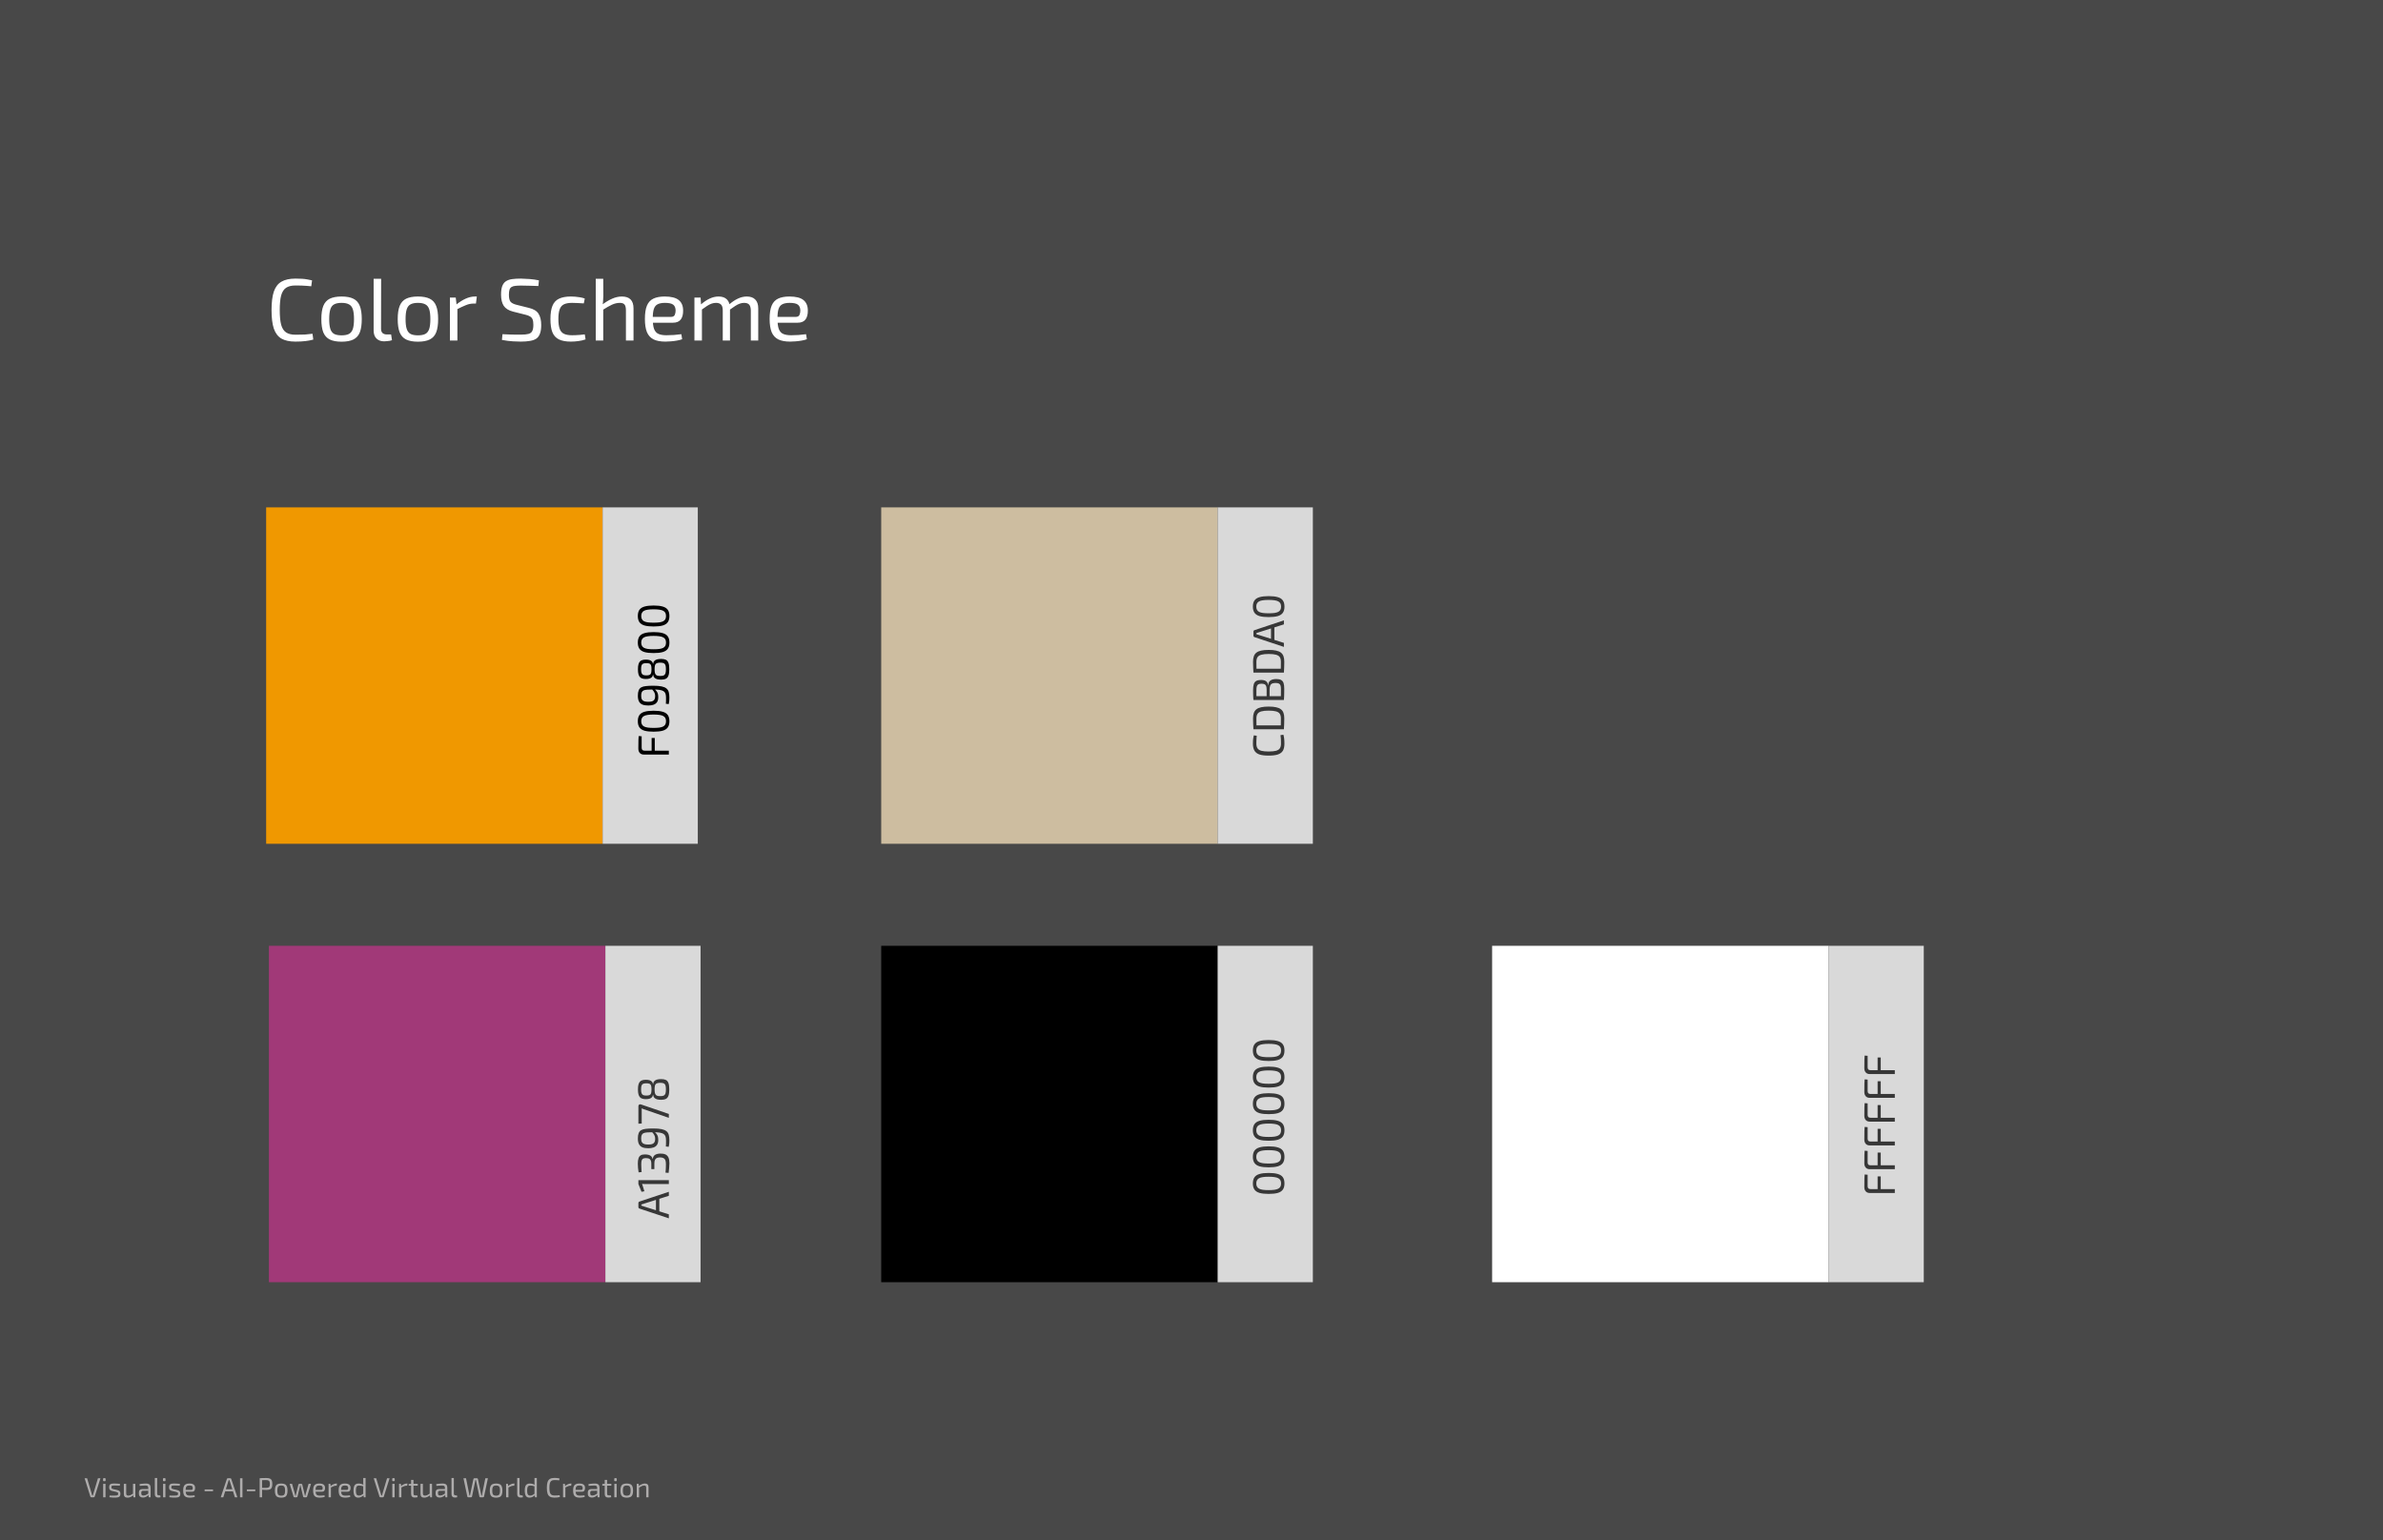 <svg width="1728" height="1117" viewBox="0 0 1728 1117" fill="none" xmlns="http://www.w3.org/2000/svg">
<rect width="1728" height="1117" fill="#484848"/>
<path d="M214.248 202.072C216.125 202.072 217.725 202.115 219.048 202.2C220.413 202.285 221.651 202.435 222.76 202.648C223.912 202.819 225.085 203.053 226.28 203.352L225.704 207.64C224.424 207.512 223.229 207.405 222.12 207.32C221.053 207.235 219.901 207.171 218.664 207.128C217.427 207.085 215.955 207.064 214.248 207.064C211.389 207.064 209.128 207.619 207.464 208.728C205.8 209.837 204.605 211.693 203.88 214.296C203.197 216.899 202.856 220.44 202.856 224.92C202.856 229.4 203.197 232.941 203.88 235.544C204.605 238.147 205.8 240.003 207.464 241.112C209.128 242.221 211.389 242.776 214.248 242.776C216.979 242.776 219.261 242.733 221.096 242.648C222.973 242.52 224.808 242.328 226.6 242.072L227.176 246.296C225.341 246.808 223.443 247.171 221.48 247.384C219.56 247.64 217.149 247.768 214.248 247.768C210.024 247.768 206.632 247.043 204.072 245.592C201.555 244.099 199.72 241.688 198.568 238.36C197.459 235.032 196.904 230.552 196.904 224.92C196.904 219.288 197.459 214.808 198.568 211.48C199.72 208.152 201.555 205.763 204.072 204.312C206.632 202.819 210.024 202.072 214.248 202.072ZM247.676 215.064C251.26 215.064 254.119 215.597 256.252 216.664C258.428 217.731 259.985 219.48 260.924 221.912C261.863 224.301 262.332 227.48 262.332 231.448C262.332 235.416 261.863 238.616 260.924 241.048C259.985 243.437 258.428 245.165 256.252 246.232C254.119 247.299 251.26 247.832 247.676 247.832C244.135 247.832 241.276 247.299 239.1 246.232C236.967 245.165 235.409 243.437 234.428 241.048C233.489 238.616 233.02 235.416 233.02 231.448C233.02 227.48 233.489 224.301 234.428 221.912C235.409 219.48 236.967 217.731 239.1 216.664C241.276 215.597 244.135 215.064 247.676 215.064ZM247.676 219.672C245.415 219.672 243.623 220.035 242.3 220.76C241.02 221.443 240.103 222.637 239.548 224.344C238.993 226.051 238.716 228.419 238.716 231.448C238.716 234.477 238.993 236.845 239.548 238.552C240.103 240.259 241.02 241.475 242.3 242.2C243.623 242.883 245.415 243.224 247.676 243.224C249.937 243.224 251.729 242.883 253.052 242.2C254.375 241.475 255.313 240.259 255.868 238.552C256.423 236.845 256.7 234.477 256.7 231.448C256.7 228.419 256.423 226.051 255.868 224.344C255.313 222.637 254.375 221.443 253.052 220.76C251.729 220.035 249.937 219.672 247.676 219.672ZM276.371 202.2L276.307 238.424C276.307 239.789 276.67 240.835 277.395 241.56C278.163 242.243 279.23 242.584 280.595 242.584H283.603L284.243 246.744C283.859 246.915 283.304 247.064 282.579 247.192C281.896 247.32 281.171 247.405 280.403 247.448C279.678 247.533 279.059 247.576 278.547 247.576C276.243 247.576 274.387 246.893 272.979 245.528C271.614 244.163 270.931 242.2 270.931 239.64V202.2H276.371ZM303.051 215.064C306.635 215.064 309.494 215.597 311.627 216.664C313.803 217.731 315.36 219.48 316.299 221.912C317.238 224.301 317.707 227.48 317.707 231.448C317.707 235.416 317.238 238.616 316.299 241.048C315.36 243.437 313.803 245.165 311.627 246.232C309.494 247.299 306.635 247.832 303.051 247.832C299.51 247.832 296.651 247.299 294.475 246.232C292.342 245.165 290.784 243.437 289.803 241.048C288.864 238.616 288.395 235.416 288.395 231.448C288.395 227.48 288.864 224.301 289.803 221.912C290.784 219.48 292.342 217.731 294.475 216.664C296.651 215.597 299.51 215.064 303.051 215.064ZM303.051 219.672C300.79 219.672 298.998 220.035 297.675 220.76C296.395 221.443 295.478 222.637 294.923 224.344C294.368 226.051 294.091 228.419 294.091 231.448C294.091 234.477 294.368 236.845 294.923 238.552C295.478 240.259 296.395 241.475 297.675 242.2C298.998 242.883 300.79 243.224 303.051 243.224C305.312 243.224 307.104 242.883 308.427 242.2C309.75 241.475 310.688 240.259 311.243 238.552C311.798 236.845 312.075 234.477 312.075 231.448C312.075 228.419 311.798 226.051 311.243 224.344C310.688 222.637 309.75 221.443 308.427 220.76C307.104 220.035 305.312 219.672 303.051 219.672ZM330.466 215.832L331.17 221.784L331.682 222.744V247H326.242V215.832H330.466ZM345.762 215.064L345.122 220.184H343.33C341.495 220.184 339.661 220.568 337.826 221.336C335.991 222.061 333.751 223.107 331.106 224.472L330.658 221.08C332.962 219.203 335.266 217.731 337.57 216.664C339.917 215.597 342.178 215.064 344.354 215.064H345.762ZM377.669 202.072C379.759 202.115 381.914 202.221 384.133 202.392C386.351 202.563 388.57 202.883 390.789 203.352L390.405 207.448C388.57 207.363 386.543 207.299 384.325 207.256C382.106 207.171 379.973 207.128 377.925 207.128C376.346 207.128 374.981 207.192 373.829 207.32C372.719 207.405 371.802 207.661 371.077 208.088C370.351 208.472 369.818 209.133 369.477 210.072C369.178 210.968 369.029 212.227 369.029 213.848C369.029 216.28 369.455 217.987 370.309 218.968C371.205 219.907 372.634 220.611 374.597 221.08L383.557 223.32C386.97 224.131 389.295 225.56 390.533 227.608C391.813 229.613 392.453 232.323 392.453 235.736C392.453 238.296 392.154 240.365 391.557 241.944C391.002 243.523 390.127 244.739 388.933 245.592C387.738 246.403 386.202 246.957 384.325 247.256C382.447 247.597 380.229 247.768 377.669 247.768C376.218 247.768 374.319 247.704 371.973 247.576C369.669 247.448 367.002 247.107 363.973 246.552L364.357 242.392C366.874 242.477 368.901 242.563 370.437 242.648C371.973 242.691 373.295 242.712 374.405 242.712C375.514 242.712 376.666 242.712 377.861 242.712C380.122 242.712 381.893 242.541 383.173 242.2C384.495 241.859 385.413 241.176 385.925 240.152C386.479 239.128 386.757 237.613 386.757 235.608C386.757 233.901 386.565 232.579 386.181 231.64C385.797 230.701 385.178 229.997 384.325 229.528C383.514 229.016 382.469 228.611 381.189 228.312L372.037 226.008C368.837 225.197 366.575 223.789 365.253 221.784C363.973 219.779 363.333 217.091 363.333 213.72C363.333 211.16 363.61 209.112 364.165 207.576C364.762 205.997 365.637 204.824 366.789 204.056C367.983 203.245 369.477 202.712 371.269 202.456C373.061 202.2 375.194 202.072 377.669 202.072ZM413.992 215.064C414.93 215.064 415.976 215.107 417.128 215.192C418.28 215.277 419.453 215.427 420.648 215.64C421.885 215.853 423.016 216.152 424.04 216.536L423.336 220.056C421.928 219.928 420.434 219.843 418.856 219.8C417.32 219.715 415.997 219.672 414.888 219.672C412.413 219.672 410.45 220.013 409 220.696C407.549 221.379 406.504 222.573 405.864 224.28C405.224 225.987 404.904 228.355 404.904 231.384C404.904 234.413 405.224 236.803 405.864 238.552C406.504 240.259 407.549 241.453 409 242.136C410.45 242.819 412.413 243.16 414.888 243.16C415.528 243.16 416.36 243.139 417.384 243.096C418.408 243.053 419.496 242.989 420.648 242.904C421.842 242.819 422.973 242.691 424.04 242.52L424.616 246.168C423.037 246.723 421.309 247.128 419.432 247.384C417.597 247.64 415.762 247.768 413.928 247.768C410.344 247.768 407.464 247.235 405.288 246.168C403.112 245.101 401.533 243.373 400.552 240.984C399.613 238.595 399.144 235.395 399.144 231.384C399.144 227.373 399.634 224.173 400.616 221.784C401.597 219.395 403.176 217.688 405.352 216.664C407.528 215.597 410.408 215.064 413.992 215.064ZM450.936 215.064C456.568 215.064 459.384 217.923 459.384 223.64V247H453.88V225.176C453.88 223.085 453.539 221.656 452.856 220.888C452.216 220.077 451.085 219.672 449.464 219.672C447.544 219.672 445.624 220.12 443.704 221.016C441.784 221.912 439.501 223.213 436.856 224.92L436.6 221.016C439.032 219.181 441.443 217.731 443.832 216.664C446.221 215.597 448.589 215.064 450.936 215.064ZM437.432 202.2L437.496 214.552C437.496 215.96 437.432 217.283 437.304 218.52C437.219 219.757 437.069 220.845 436.856 221.784L437.432 222.744V247H431.992V202.2H437.432ZM481.98 215.064C486.673 215.064 490.065 215.917 492.156 217.624C494.289 219.331 495.356 221.869 495.356 225.24C495.398 228.013 494.822 230.189 493.628 231.768C492.433 233.304 490.534 234.072 487.932 234.072H469.756V229.848H486.524C487.932 229.848 488.849 229.379 489.276 228.44C489.702 227.459 489.916 226.392 489.916 225.24C489.873 223.235 489.276 221.805 488.124 220.952C486.972 220.099 485.009 219.672 482.236 219.672C479.974 219.672 478.182 220.013 476.86 220.696C475.58 221.336 474.662 222.488 474.108 224.152C473.596 225.773 473.34 228.056 473.34 231C473.34 234.328 473.66 236.867 474.3 238.616C474.982 240.365 476.049 241.56 477.5 242.2C478.95 242.84 480.87 243.16 483.26 243.16C484.924 243.16 486.737 243.096 488.7 242.968C490.705 242.797 492.497 242.605 494.076 242.392L494.652 246.04C493.67 246.424 492.454 246.744 491.004 247C489.596 247.256 488.124 247.448 486.588 247.576C485.094 247.704 483.75 247.768 482.556 247.768C478.972 247.768 476.092 247.235 473.916 246.168C471.74 245.059 470.14 243.309 469.116 240.92C468.134 238.488 467.644 235.288 467.644 231.32C467.644 227.224 468.134 224.003 469.116 221.656C470.14 219.267 471.697 217.581 473.788 216.6C475.921 215.576 478.652 215.064 481.98 215.064ZM541.507 215.064C544.195 215.064 546.243 215.789 547.651 217.24C549.101 218.691 549.827 220.824 549.827 223.64V247H544.451V225.176C544.408 223.256 544.024 221.869 543.299 221.016C542.573 220.12 541.336 219.672 539.587 219.672C538.477 219.672 537.411 219.864 536.387 220.248C535.405 220.589 534.317 221.144 533.123 221.912C531.928 222.68 530.477 223.683 528.771 224.92L528.451 221.08C530.712 219.075 532.909 217.581 535.043 216.6C537.176 215.576 539.331 215.064 541.507 215.064ZM508.035 215.832L508.419 221.784L508.995 222.744V247H503.555V215.832H508.035ZM521.091 215.064C523.736 215.064 525.763 215.789 527.171 217.24C528.579 218.648 529.304 220.781 529.347 223.64V247H524.099V225.176C524.099 223.171 523.693 221.763 522.883 220.952C522.072 220.099 520.856 219.672 519.235 219.672C518.168 219.672 517.123 219.843 516.099 220.184C515.117 220.525 514.008 221.08 512.771 221.848C511.576 222.616 510.104 223.64 508.355 224.92L507.97 221.08C510.232 219.075 512.429 217.581 514.562 216.6C516.696 215.576 518.872 215.064 521.091 215.064ZM572.417 215.064C577.11 215.064 580.502 215.917 582.593 217.624C584.726 219.331 585.793 221.869 585.793 225.24C585.836 228.013 585.26 230.189 584.065 231.768C582.87 233.304 580.972 234.072 578.369 234.072H560.193V229.848H576.961C578.369 229.848 579.286 229.379 579.713 228.44C580.14 227.459 580.353 226.392 580.353 225.24C580.31 223.235 579.713 221.805 578.561 220.952C577.409 220.099 575.446 219.672 572.673 219.672C570.412 219.672 568.62 220.013 567.297 220.696C566.017 221.336 565.1 222.488 564.545 224.152C564.033 225.773 563.777 228.056 563.777 231C563.777 234.328 564.097 236.867 564.737 238.616C565.42 240.365 566.486 241.56 567.937 242.2C569.388 242.84 571.308 243.16 573.697 243.16C575.361 243.16 577.174 243.096 579.137 242.968C581.142 242.797 582.934 242.605 584.513 242.392L585.089 246.04C584.108 246.424 582.892 246.744 581.441 247C580.033 247.256 578.561 247.448 577.025 247.576C575.532 247.704 574.188 247.768 572.993 247.768C569.409 247.768 566.529 247.235 564.353 246.168C562.177 245.059 560.577 243.309 559.553 240.92C558.572 238.488 558.081 235.288 558.081 231.32C558.081 227.224 558.572 224.003 559.553 221.656C560.577 219.267 562.134 217.581 564.225 216.6C566.358 215.576 569.089 215.064 572.417 215.064Z" fill="white"/>
<rect x="1082" y="686" width="244" height="244" fill="white"/>
<rect x="195" y="686" width="244" height="244" fill="#A13978"/>
<rect x="639" y="368" width="244" height="244" fill="#CDBDA0"/>
<rect x="639" y="686" width="244" height="244" fill="black"/>
<rect x="439" y="686" width="69" height="244" fill="#D9D9D9"/>
<path d="M462.92 872.576C462.92 872.32 462.995 872.096 463.144 871.904C463.272 871.712 463.453 871.584 463.688 871.52L485 864.416V867.328L466.888 873.056C466.589 873.141 466.291 873.237 465.992 873.344C465.672 873.429 465.373 873.515 465.096 873.6V874.496C465.373 874.581 465.672 874.667 465.992 874.752C466.291 874.837 466.589 874.933 466.888 875.04L485 880.768V883.68L463.688 876.576C463.453 876.512 463.272 876.384 463.144 876.192C462.995 876 462.92 875.776 462.92 875.52V872.576ZM475.656 868.48H478.088V879.68H475.656V868.48ZM462.92 855.973H485V858.789H467.496C467.176 858.789 466.856 858.778 466.536 858.757C466.216 858.736 465.896 858.693 465.576 858.629L467.272 864.037L465.192 864.421L462.92 858.789V855.973ZM462.504 844.119C462.504 842.498 462.664 841.196 462.984 840.215C463.283 839.212 463.805 838.476 464.552 838.007C465.299 837.538 466.323 837.303 467.624 837.303C468.563 837.303 469.427 837.399 470.216 837.591C470.984 837.783 471.635 838.114 472.168 838.583C472.68 839.031 473.021 839.682 473.192 840.535H473.32C473.555 839.084 474.163 838.092 475.144 837.559C476.104 837.004 477.341 836.716 478.856 836.695C480.349 836.674 481.587 836.887 482.568 837.335C483.528 837.783 484.243 838.519 484.712 839.543C485.181 840.567 485.416 841.954 485.416 843.703C485.416 844.876 485.352 846.06 485.224 847.255C485.117 848.428 484.989 849.58 484.84 850.711L482.568 850.519C482.632 849.794 482.696 849.1 482.76 848.439C482.803 847.756 482.835 847.084 482.856 846.423C482.877 845.762 482.888 845.09 482.888 844.407C482.888 843.212 482.76 842.263 482.504 841.559C482.227 840.834 481.768 840.311 481.128 839.991C480.488 839.65 479.635 839.479 478.568 839.479C477.757 839.479 477.053 839.596 476.456 839.831C475.837 840.044 475.357 840.471 475.016 841.111C474.675 841.73 474.504 842.647 474.504 843.863V847.959H472.296V843.863C472.296 842.988 472.179 842.295 471.944 841.783C471.709 841.25 471.411 840.855 471.048 840.599C470.664 840.343 470.237 840.183 469.768 840.119C469.277 840.034 468.776 839.991 468.264 839.991C467.325 840.012 466.632 840.162 466.184 840.439C465.715 840.716 465.405 841.186 465.256 841.847C465.085 842.487 465 843.372 465 844.503C465 845.548 465.032 846.562 465.096 847.543C465.139 848.503 465.192 849.356 465.256 850.103L463.08 850.327C462.888 849.239 462.749 848.194 462.664 847.191C462.557 846.167 462.504 845.143 462.504 844.119ZM462.536 825.762C462.536 824.162 462.728 822.882 463.112 821.922C463.475 820.94 464.083 820.204 464.936 819.714C465.789 819.223 466.931 818.903 468.36 818.754C469.789 818.583 471.571 818.498 473.704 818.498C476.179 818.498 478.184 818.658 479.72 818.978C481.256 819.298 482.44 819.799 483.272 820.482C484.083 821.143 484.637 822.018 484.936 823.106C485.235 824.194 485.384 825.506 485.384 827.042C485.384 827.532 485.363 828.204 485.32 829.058C485.277 829.89 485.139 830.807 484.904 831.81L482.824 831.554C482.867 831.042 482.899 830.583 482.92 830.178C482.941 829.772 482.952 829.335 482.952 828.866C482.952 828.375 482.952 827.767 482.952 827.042C482.952 825.932 482.824 825.004 482.568 824.258C482.312 823.511 481.853 822.914 481.192 822.466C480.509 822.018 479.56 821.698 478.344 821.506C477.128 821.314 475.56 821.218 473.64 821.218C471.955 821.218 470.557 821.26 469.448 821.346C468.317 821.41 467.421 821.58 466.76 821.858C466.099 822.135 465.629 822.583 465.352 823.202C465.075 823.82 464.936 824.684 464.936 825.794C464.936 827.01 465.139 827.938 465.544 828.578C465.949 829.196 466.536 829.612 467.304 829.826C468.072 830.039 469.011 830.146 470.12 830.146C471.187 830.146 472.093 830.039 472.84 829.826C473.565 829.591 474.12 829.175 474.504 828.578C474.888 827.98 475.08 827.159 475.08 826.114C475.08 825.41 474.995 824.77 474.824 824.194C474.632 823.596 474.323 822.988 473.896 822.37C473.448 821.751 472.84 821.036 472.072 820.226L473.448 820.098C474.451 820.78 475.24 821.452 475.816 822.114C476.371 822.754 476.765 823.447 477 824.194C477.213 824.94 477.32 825.826 477.32 826.85C477.32 828.364 477.011 829.559 476.392 830.434C475.773 831.308 474.92 831.927 473.832 832.29C472.744 832.652 471.507 832.834 470.12 832.834C468.435 832.834 467.037 832.62 465.928 832.194C464.797 831.746 463.955 831.01 463.4 829.986C462.824 828.94 462.536 827.532 462.536 825.762ZM462.92 802.553C462.92 802.105 463.005 801.753 463.176 801.497C463.325 801.241 463.549 801.081 463.848 801.017C464.125 800.932 464.467 800.953 464.872 801.081L485 807.961V810.777L466.952 804.569C466.653 804.463 466.376 804.356 466.12 804.249C465.843 804.143 465.576 804.025 465.32 803.897V814.905L462.92 815.033V802.553ZM462.6 790.178C462.6 788.77 462.717 787.618 462.952 786.722C463.187 785.805 463.539 785.09 464.008 784.578C464.477 784.045 465.085 783.682 465.832 783.49C466.557 783.277 467.421 783.17 468.424 783.17C469.384 783.17 470.227 783.277 470.952 783.49C471.677 783.704 472.264 784.045 472.712 784.514C473.139 784.962 473.395 785.56 473.48 786.306H473.608C473.693 785.368 473.992 784.642 474.504 784.13C474.995 783.597 475.667 783.224 476.52 783.01C477.352 782.797 478.344 782.69 479.496 782.69C480.84 782.69 481.949 782.893 482.824 783.298C483.677 783.704 484.307 784.45 484.712 785.538C485.117 786.605 485.32 788.152 485.32 790.178C485.32 792.162 485.117 793.698 484.712 794.786C484.307 795.874 483.677 796.632 482.824 797.058C481.949 797.485 480.84 797.698 479.496 797.698C478.344 797.698 477.352 797.592 476.52 797.378C475.667 797.144 474.995 796.76 474.504 796.226C473.992 795.693 473.693 794.968 473.608 794.05H473.48C473.395 794.797 473.139 795.405 472.712 795.874C472.264 796.344 471.677 796.685 470.952 796.898C470.227 797.112 469.384 797.218 468.424 797.218C467.421 797.218 466.557 797.112 465.832 796.898C465.085 796.685 464.477 796.322 464.008 795.81C463.539 795.277 463.187 794.562 462.952 793.666C462.717 792.749 462.6 791.586 462.6 790.178ZM474.664 790.114C474.664 791.117 474.728 791.938 474.856 792.578C474.984 793.218 475.208 793.72 475.528 794.082C475.827 794.445 476.253 794.701 476.808 794.85C477.363 794.978 478.067 795.042 478.92 795.042C479.901 795.042 480.691 794.914 481.288 794.658C481.864 794.381 482.28 793.89 482.536 793.186C482.771 792.461 482.888 791.448 482.888 790.146C482.888 788.845 482.771 787.853 482.536 787.17C482.28 786.488 481.864 786.018 481.288 785.762C480.691 785.506 479.901 785.378 478.92 785.378C478.045 785.378 477.331 785.453 476.776 785.602C476.221 785.73 475.795 785.965 475.496 786.306C475.176 786.648 474.963 787.128 474.856 787.746C474.728 788.365 474.664 789.154 474.664 790.114ZM464.872 790.146C464.872 791.362 464.989 792.29 465.224 792.93C465.459 793.57 465.853 794.018 466.408 794.274C466.963 794.509 467.72 794.626 468.68 794.626C469.683 794.626 470.461 794.509 471.016 794.274C471.549 794.018 471.923 793.57 472.136 792.93C472.328 792.269 472.424 791.33 472.424 790.114C472.424 788.877 472.317 787.949 472.104 787.33C471.891 786.69 471.517 786.264 470.984 786.05C470.429 785.837 469.661 785.73 468.68 785.73C467.72 785.73 466.963 785.848 466.408 786.082C465.853 786.296 465.459 786.722 465.224 787.362C464.989 788.002 464.872 788.93 464.872 790.146Z" fill="#373737"/>
<rect x="883" y="686" width="69" height="244" fill="#D9D9D9"/>
<path d="M908.504 858.368C908.504 856.469 908.899 854.965 909.688 853.856C910.477 852.747 911.715 851.957 913.4 851.488C915.085 850.997 917.272 850.752 919.96 850.752C922.648 850.752 924.835 850.997 926.52 851.488C928.205 851.957 929.443 852.747 930.232 853.856C931.021 854.965 931.416 856.469 931.416 858.368C931.416 860.245 931.021 861.739 930.232 862.848C929.443 863.957 928.205 864.757 926.52 865.248C924.835 865.717 922.648 865.952 919.96 865.952C917.272 865.952 915.085 865.717 913.4 865.248C911.715 864.757 910.477 863.957 909.688 862.848C908.899 861.739 908.504 860.245 908.504 858.368ZM910.968 858.368C910.968 859.285 911.139 860.053 911.48 860.672C911.8 861.291 912.312 861.792 913.016 862.176C913.72 862.539 914.648 862.805 915.8 862.976C916.931 863.125 918.317 863.2 919.96 863.2C921.581 863.2 922.968 863.125 924.12 862.976C925.272 862.805 926.2 862.539 926.904 862.176C927.608 861.792 928.131 861.291 928.472 860.672C928.792 860.053 928.952 859.285 928.952 858.368C928.952 857.451 928.792 856.683 928.472 856.064C928.131 855.424 927.608 854.923 926.904 854.56C926.2 854.176 925.272 853.909 924.12 853.76C922.968 853.589 921.581 853.504 919.96 853.504C918.317 853.504 916.931 853.589 915.8 853.76C914.648 853.909 913.72 854.176 913.016 854.56C912.312 854.923 911.8 855.424 911.48 856.064C911.139 856.683 910.968 857.451 910.968 858.368ZM908.504 839.087C908.504 837.188 908.899 835.684 909.688 834.575C910.477 833.465 911.715 832.676 913.4 832.207C915.085 831.716 917.272 831.471 919.96 831.471C922.648 831.471 924.835 831.716 926.52 832.207C928.205 832.676 929.443 833.465 930.232 834.575C931.021 835.684 931.416 837.188 931.416 839.087C931.416 840.964 931.021 842.457 930.232 843.567C929.443 844.676 928.205 845.476 926.52 845.967C924.835 846.436 922.648 846.671 919.96 846.671C917.272 846.671 915.085 846.436 913.4 845.967C911.715 845.476 910.477 844.676 909.688 843.567C908.899 842.457 908.504 840.964 908.504 839.087ZM910.968 839.087C910.968 840.004 911.139 840.772 911.48 841.391C911.8 842.009 912.312 842.511 913.016 842.895C913.72 843.257 914.648 843.524 915.8 843.695C916.931 843.844 918.317 843.919 919.96 843.919C921.581 843.919 922.968 843.844 924.12 843.695C925.272 843.524 926.2 843.257 926.904 842.895C927.608 842.511 928.131 842.009 928.472 841.391C928.792 840.772 928.952 840.004 928.952 839.087C928.952 838.169 928.792 837.401 928.472 836.783C928.131 836.143 927.608 835.641 926.904 835.279C926.2 834.895 925.272 834.628 924.12 834.479C922.968 834.308 921.581 834.223 919.96 834.223C918.317 834.223 916.931 834.308 915.8 834.479C914.648 834.628 913.72 834.895 913.016 835.279C912.312 835.641 911.8 836.143 911.48 836.783C911.139 837.401 910.968 838.169 910.968 839.087ZM908.504 819.805C908.504 817.907 908.899 816.403 909.688 815.293C910.477 814.184 911.715 813.395 913.4 812.925C915.085 812.435 917.272 812.189 919.96 812.189C922.648 812.189 924.835 812.435 926.52 812.925C928.205 813.395 929.443 814.184 930.232 815.293C931.021 816.403 931.416 817.907 931.416 819.805C931.416 821.683 931.021 823.176 930.232 824.285C929.443 825.395 928.205 826.195 926.52 826.685C924.835 827.155 922.648 827.389 919.96 827.389C917.272 827.389 915.085 827.155 913.4 826.685C911.715 826.195 910.477 825.395 909.688 824.285C908.899 823.176 908.504 821.683 908.504 819.805ZM910.968 819.805C910.968 820.723 911.139 821.491 911.48 822.109C911.8 822.728 912.312 823.229 913.016 823.613C913.72 823.976 914.648 824.243 915.8 824.413C916.931 824.563 918.317 824.637 919.96 824.637C921.581 824.637 922.968 824.563 924.12 824.413C925.272 824.243 926.2 823.976 926.904 823.613C927.608 823.229 928.131 822.728 928.472 822.109C928.792 821.491 928.952 820.723 928.952 819.805C928.952 818.888 928.792 818.12 928.472 817.501C928.131 816.861 927.608 816.36 926.904 815.997C926.2 815.613 925.272 815.347 924.12 815.197C922.968 815.027 921.581 814.941 919.96 814.941C918.317 814.941 916.931 815.027 915.8 815.197C914.648 815.347 913.72 815.613 913.016 815.997C912.312 816.36 911.8 816.861 911.48 817.501C911.139 818.12 910.968 818.888 910.968 819.805ZM908.504 800.524C908.504 798.626 908.899 797.122 909.688 796.012C910.477 794.903 911.715 794.114 913.4 793.644C915.085 793.154 917.272 792.908 919.96 792.908C922.648 792.908 924.835 793.154 926.52 793.644C928.205 794.114 929.443 794.903 930.232 796.012C931.021 797.122 931.416 798.626 931.416 800.524C931.416 802.402 931.021 803.895 930.232 805.004C929.443 806.114 928.205 806.914 926.52 807.404C924.835 807.874 922.648 808.108 919.96 808.108C917.272 808.108 915.085 807.874 913.4 807.404C911.715 806.914 910.477 806.114 909.688 805.004C908.899 803.895 908.504 802.402 908.504 800.524ZM910.968 800.524C910.968 801.442 911.139 802.21 911.48 802.828C911.8 803.447 912.312 803.948 913.016 804.332C913.72 804.695 914.648 804.962 915.8 805.132C916.931 805.282 918.317 805.356 919.96 805.356C921.581 805.356 922.968 805.282 924.12 805.132C925.272 804.962 926.2 804.695 926.904 804.332C927.608 803.948 928.131 803.447 928.472 802.828C928.792 802.21 928.952 801.442 928.952 800.524C928.952 799.607 928.792 798.839 928.472 798.22C928.131 797.58 927.608 797.079 926.904 796.716C926.2 796.332 925.272 796.066 924.12 795.916C922.968 795.746 921.581 795.66 919.96 795.66C918.317 795.66 916.931 795.746 915.8 795.916C914.648 796.066 913.72 796.332 913.016 796.716C912.312 797.079 911.8 797.58 911.48 798.22C911.139 798.839 910.968 799.607 910.968 800.524ZM908.504 781.243C908.504 779.344 908.899 777.84 909.688 776.731C910.477 775.622 911.715 774.832 913.4 774.363C915.085 773.872 917.272 773.627 919.96 773.627C922.648 773.627 924.835 773.872 926.52 774.363C928.205 774.832 929.443 775.622 930.232 776.731C931.021 777.84 931.416 779.344 931.416 781.243C931.416 783.12 931.021 784.614 930.232 785.723C929.443 786.832 928.205 787.632 926.52 788.123C924.835 788.592 922.648 788.827 919.96 788.827C917.272 788.827 915.085 788.592 913.4 788.123C911.715 787.632 910.477 786.832 909.688 785.723C908.899 784.614 908.504 783.12 908.504 781.243ZM910.968 781.243C910.968 782.16 911.139 782.928 911.48 783.547C911.8 784.166 912.312 784.667 913.016 785.051C913.72 785.414 914.648 785.68 915.8 785.851C916.931 786 918.317 786.075 919.96 786.075C921.581 786.075 922.968 786 924.12 785.851C925.272 785.68 926.2 785.414 926.904 785.051C927.608 784.667 928.131 784.166 928.472 783.547C928.792 782.928 928.952 782.16 928.952 781.243C928.952 780.326 928.792 779.558 928.472 778.939C928.131 778.299 927.608 777.798 926.904 777.435C926.2 777.051 925.272 776.784 924.12 776.635C922.968 776.464 921.581 776.379 919.96 776.379C918.317 776.379 916.931 776.464 915.8 776.635C914.648 776.784 913.72 777.051 913.016 777.435C912.312 777.798 911.8 778.299 911.48 778.939C911.139 779.558 910.968 780.326 910.968 781.243ZM908.504 761.962C908.504 760.063 908.899 758.559 909.688 757.45C910.477 756.34 911.715 755.551 913.4 755.082C915.085 754.591 917.272 754.346 919.96 754.346C922.648 754.346 924.835 754.591 926.52 755.082C928.205 755.551 929.443 756.34 930.232 757.45C931.021 758.559 931.416 760.063 931.416 761.962C931.416 763.839 931.021 765.332 930.232 766.442C929.443 767.551 928.205 768.351 926.52 768.842C924.835 769.311 922.648 769.546 919.96 769.546C917.272 769.546 915.085 769.311 913.4 768.842C911.715 768.351 910.477 767.551 909.688 766.442C908.899 765.332 908.504 763.839 908.504 761.962ZM910.968 761.962C910.968 762.879 911.139 763.647 911.48 764.266C911.8 764.884 912.312 765.386 913.016 765.77C913.72 766.132 914.648 766.399 915.8 766.57C916.931 766.719 918.317 766.794 919.96 766.794C921.581 766.794 922.968 766.719 924.12 766.57C925.272 766.399 926.2 766.132 926.904 765.77C927.608 765.386 928.131 764.884 928.472 764.266C928.792 763.647 928.952 762.879 928.952 761.962C928.952 761.044 928.792 760.276 928.472 759.658C928.131 759.018 927.608 758.516 926.904 758.154C926.2 757.77 925.272 757.503 924.12 757.354C922.968 757.183 921.581 757.098 919.96 757.098C918.317 757.098 916.931 757.183 915.8 757.354C914.648 757.503 913.72 757.77 913.016 758.154C912.312 758.516 911.8 759.018 911.48 759.658C911.139 760.276 910.968 761.044 910.968 761.962Z" fill="#373737"/>
<rect x="883" y="368" width="69" height="244" fill="#D9D9D9"/>
<path d="M908.536 539.376C908.536 538.437 908.557 537.637 908.6 536.976C908.643 536.293 908.717 535.675 908.824 535.12C908.909 534.544 909.027 533.957 909.176 533.36L911.32 533.648C911.256 534.288 911.203 534.885 911.16 535.44C911.117 535.973 911.085 536.549 911.064 537.168C911.043 537.787 911.032 538.523 911.032 539.376C911.032 540.805 911.309 541.936 911.864 542.768C912.419 543.6 913.347 544.197 914.648 544.56C915.949 544.901 917.72 545.072 919.96 545.072C922.2 545.072 923.971 544.901 925.272 544.56C926.573 544.197 927.501 543.6 928.056 542.768C928.611 541.936 928.888 540.805 928.888 539.376C928.888 538.011 928.867 536.869 928.824 535.952C928.76 535.013 928.664 534.096 928.536 533.2L930.648 532.912C930.904 533.829 931.085 534.779 931.192 535.76C931.32 536.72 931.384 537.925 931.384 539.376C931.384 541.488 931.021 543.184 930.296 544.464C929.549 545.723 928.344 546.64 926.68 547.216C925.016 547.771 922.776 548.048 919.96 548.048C917.144 548.048 914.904 547.771 913.24 547.216C911.576 546.64 910.381 545.723 909.656 544.464C908.909 543.184 908.536 541.488 908.536 539.376ZM908.632 521.094C908.632 519.515 908.824 518.182 909.208 517.094C909.592 515.985 910.221 515.099 911.096 514.438C911.971 513.755 913.133 513.265 914.584 512.966C916.035 512.646 917.827 512.486 919.96 512.486C922.093 512.486 923.885 512.646 925.336 512.966C926.787 513.265 927.949 513.755 928.824 514.438C929.699 515.099 930.328 515.985 930.712 517.094C931.096 518.182 931.288 519.515 931.288 521.094C931.288 522.609 931.256 524.017 931.192 525.318C931.149 526.598 931.085 527.814 931 528.966L928.696 527.75C928.717 526.854 928.749 525.862 928.792 524.774C928.813 523.665 928.824 522.438 928.824 521.094C928.824 519.686 928.557 518.566 928.024 517.734C927.469 516.902 926.552 516.315 925.272 515.974C923.971 515.611 922.2 515.43 919.96 515.43C917.72 515.43 915.96 515.611 914.68 515.974C913.379 516.315 912.451 516.902 911.896 517.734C911.341 518.566 911.064 519.686 911.064 521.094C911.064 522.417 911.075 523.611 911.096 524.678C911.117 525.723 911.139 526.747 911.16 527.75L908.92 528.966C908.835 527.814 908.771 526.598 908.728 525.318C908.664 524.017 908.632 522.609 908.632 521.094ZM908.92 526.15H931V528.966H908.92V526.15ZM908.664 500.548C908.664 498.735 908.835 497.295 909.176 496.228C909.496 495.161 910.072 494.393 910.904 493.924C911.736 493.433 912.909 493.188 914.424 493.188C916.003 493.188 917.208 493.487 918.04 494.084C918.872 494.66 919.352 495.609 919.48 496.932H919.608C919.757 495.289 920.333 494.148 921.336 493.508C922.339 492.847 923.725 492.516 925.496 492.516C927.011 492.516 928.184 492.751 929.016 493.22C929.848 493.689 930.435 494.447 930.776 495.492C931.096 496.516 931.256 497.871 931.256 499.556C931.256 500.815 931.245 501.903 931.224 502.82C931.224 503.716 931.203 504.548 931.16 505.316C931.117 506.084 931.064 506.884 931 507.716L928.76 507.268C928.781 506.799 928.803 505.913 928.824 504.612C928.845 503.289 928.856 501.753 928.856 500.004C928.856 498.831 928.76 497.913 928.568 497.252C928.355 496.569 927.971 496.089 927.416 495.812C926.861 495.513 926.061 495.364 925.016 495.364C923.864 495.364 922.979 495.513 922.36 495.812C921.741 496.111 921.304 496.612 921.048 497.316C920.792 498.02 920.653 498.98 920.632 500.196V507.3H918.488V500.228C918.467 499.161 918.36 498.319 918.168 497.7C917.955 497.06 917.581 496.601 917.048 496.324C916.493 496.047 915.725 495.908 914.744 495.908C913.741 495.908 912.973 496.057 912.44 496.356C911.907 496.655 911.544 497.156 911.352 497.86C911.16 498.543 911.064 499.481 911.064 500.676C911.064 501.721 911.064 502.66 911.064 503.492C911.064 504.324 911.075 505.06 911.096 505.7C911.096 506.319 911.117 506.841 911.16 507.268L908.92 507.716C908.835 506.969 908.781 506.265 908.76 505.604C908.717 504.921 908.696 504.185 908.696 503.396C908.675 502.585 908.664 501.636 908.664 500.548ZM908.92 504.964H931V507.716H908.92V504.964ZM908.632 480C908.632 478.422 908.824 477.088 909.208 476C909.592 474.891 910.221 474.006 911.096 473.344C911.971 472.662 913.133 472.171 914.584 471.872C916.035 471.552 917.827 471.392 919.96 471.392C922.093 471.392 923.885 471.552 925.336 471.872C926.787 472.171 927.949 472.662 928.824 473.344C929.699 474.006 930.328 474.891 930.712 476C931.096 477.088 931.288 478.422 931.288 480C931.288 481.515 931.256 482.923 931.192 484.224C931.149 485.504 931.085 486.72 931 487.872L928.696 486.656C928.717 485.76 928.749 484.768 928.792 483.68C928.813 482.571 928.824 481.344 928.824 480C928.824 478.592 928.557 477.472 928.024 476.64C927.469 475.808 926.552 475.222 925.272 474.88C923.971 474.518 922.2 474.336 919.96 474.336C917.72 474.336 915.96 474.518 914.68 474.88C913.379 475.222 912.451 475.808 911.896 476.64C911.341 477.472 911.064 478.592 911.064 480C911.064 481.323 911.075 482.518 911.096 483.584C911.117 484.63 911.139 485.654 911.16 486.656L908.92 487.872C908.835 486.72 908.771 485.504 908.728 484.224C908.664 482.923 908.632 481.515 908.632 480ZM908.92 485.056H931V487.872H908.92V485.056ZM908.92 458.107C908.92 457.851 908.995 457.627 909.144 457.435C909.272 457.243 909.453 457.115 909.688 457.051L931 449.947V452.859L912.888 458.587C912.589 458.673 912.291 458.769 911.992 458.875C911.672 458.961 911.373 459.046 911.096 459.131V460.027C911.373 460.113 911.672 460.198 911.992 460.283C912.291 460.369 912.589 460.465 912.888 460.571L931 466.299V469.211L909.688 462.107C909.453 462.043 909.272 461.915 909.144 461.723C908.995 461.531 908.92 461.307 908.92 461.051V458.107ZM921.656 454.011H924.088V465.211H921.656V454.011ZM908.504 439.993C908.504 438.094 908.899 436.59 909.688 435.481C910.477 434.372 911.715 433.582 913.4 433.113C915.085 432.622 917.272 432.377 919.96 432.377C922.648 432.377 924.835 432.622 926.52 433.113C928.205 433.582 929.443 434.372 930.232 435.481C931.021 436.59 931.416 438.094 931.416 439.993C931.416 441.87 931.021 443.364 930.232 444.473C929.443 445.582 928.205 446.382 926.52 446.873C924.835 447.342 922.648 447.577 919.96 447.577C917.272 447.577 915.085 447.342 913.4 446.873C911.715 446.382 910.477 445.582 909.688 444.473C908.899 443.364 908.504 441.87 908.504 439.993ZM910.968 439.993C910.968 440.91 911.139 441.678 911.48 442.297C911.8 442.916 912.312 443.417 913.016 443.801C913.72 444.164 914.648 444.43 915.8 444.601C916.931 444.75 918.317 444.825 919.96 444.825C921.581 444.825 922.968 444.75 924.12 444.601C925.272 444.43 926.2 444.164 926.904 443.801C927.608 443.417 928.131 442.916 928.472 442.297C928.792 441.678 928.952 440.91 928.952 439.993C928.952 439.076 928.792 438.308 928.472 437.689C928.131 437.049 927.608 436.548 926.904 436.185C926.2 435.801 925.272 435.534 924.12 435.385C922.968 435.214 921.581 435.129 919.96 435.129C918.317 435.129 916.931 435.214 915.8 435.385C914.648 435.534 913.72 435.801 913.016 436.185C912.312 436.548 911.8 437.049 911.48 437.689C911.139 438.308 910.968 439.076 910.968 439.993Z" fill="#373737"/>
<rect x="193" y="368" width="244" height="244" fill="#F09800"/>
<rect x="437" y="368" width="69" height="244" fill="#D9D9D9"/>
<path d="M462.888 543.024C462.888 542 462.899 540.965 462.92 539.92C462.92 538.875 462.931 537.84 462.952 536.816C462.973 535.792 463.027 534.811 463.112 533.872L465.288 534.032V542.32C465.288 543.067 465.459 543.611 465.8 543.952C466.12 544.293 466.653 544.464 467.4 544.464H485V547.28H466.856C465.597 547.28 464.627 546.896 463.944 546.128C463.24 545.36 462.888 544.325 462.888 543.024ZM472.52 546.736V535.248H474.792V546.736H472.52ZM462.504 523.118C462.504 521.219 462.899 519.715 463.688 518.606C464.477 517.497 465.715 516.707 467.4 516.238C469.085 515.747 471.272 515.502 473.96 515.502C476.648 515.502 478.835 515.747 480.52 516.238C482.205 516.707 483.443 517.497 484.232 518.606C485.021 519.715 485.416 521.219 485.416 523.118C485.416 524.995 485.021 526.489 484.232 527.598C483.443 528.707 482.205 529.507 480.52 529.998C478.835 530.467 476.648 530.702 473.96 530.702C471.272 530.702 469.085 530.467 467.4 529.998C465.715 529.507 464.477 528.707 463.688 527.598C462.899 526.489 462.504 524.995 462.504 523.118ZM464.968 523.118C464.968 524.035 465.139 524.803 465.48 525.422C465.8 526.041 466.312 526.542 467.016 526.926C467.72 527.289 468.648 527.555 469.8 527.726C470.931 527.875 472.317 527.95 473.96 527.95C475.581 527.95 476.968 527.875 478.12 527.726C479.272 527.555 480.2 527.289 480.904 526.926C481.608 526.542 482.131 526.041 482.472 525.422C482.792 524.803 482.952 524.035 482.952 523.118C482.952 522.201 482.792 521.433 482.472 520.814C482.131 520.174 481.608 519.673 480.904 519.31C480.2 518.926 479.272 518.659 478.12 518.51C476.968 518.339 475.581 518.254 473.96 518.254C472.317 518.254 470.931 518.339 469.8 518.51C468.648 518.659 467.72 518.926 467.016 519.31C466.312 519.673 465.8 520.174 465.48 520.814C465.139 521.433 464.968 522.201 464.968 523.118ZM462.536 504.637C462.536 503.037 462.728 501.757 463.112 500.797C463.475 499.815 464.083 499.079 464.936 498.589C465.789 498.098 466.931 497.778 468.36 497.629C469.789 497.458 471.571 497.373 473.704 497.373C476.179 497.373 478.184 497.533 479.72 497.853C481.256 498.173 482.44 498.674 483.272 499.357C484.083 500.018 484.637 500.893 484.936 501.981C485.235 503.069 485.384 504.381 485.384 505.917C485.384 506.407 485.363 507.079 485.32 507.933C485.277 508.765 485.139 509.682 484.904 510.685L482.824 510.429C482.867 509.917 482.899 509.458 482.92 509.053C482.941 508.647 482.952 508.21 482.952 507.741C482.952 507.25 482.952 506.642 482.952 505.917C482.952 504.807 482.824 503.879 482.568 503.133C482.312 502.386 481.853 501.789 481.192 501.341C480.509 500.893 479.56 500.573 478.344 500.381C477.128 500.189 475.56 500.093 473.64 500.093C471.955 500.093 470.557 500.135 469.448 500.221C468.317 500.285 467.421 500.455 466.76 500.733C466.099 501.01 465.629 501.458 465.352 502.077C465.075 502.695 464.936 503.559 464.936 504.669C464.936 505.885 465.139 506.813 465.544 507.453C465.949 508.071 466.536 508.487 467.304 508.701C468.072 508.914 469.011 509.021 470.12 509.021C471.187 509.021 472.093 508.914 472.84 508.701C473.565 508.466 474.12 508.05 474.504 507.453C474.888 506.855 475.08 506.034 475.08 504.989C475.08 504.285 474.995 503.645 474.824 503.069C474.632 502.471 474.323 501.863 473.896 501.245C473.448 500.626 472.84 499.911 472.072 499.101L473.448 498.973C474.451 499.655 475.24 500.327 475.816 500.989C476.371 501.629 476.765 502.322 477 503.069C477.213 503.815 477.32 504.701 477.32 505.725C477.32 507.239 477.011 508.434 476.392 509.309C475.773 510.183 474.92 510.802 473.832 511.165C472.744 511.527 471.507 511.709 470.12 511.709C468.435 511.709 467.037 511.495 465.928 511.069C464.797 510.621 463.955 509.885 463.4 508.861C462.824 507.815 462.536 506.407 462.536 504.637ZM462.6 485.428C462.6 484.02 462.717 482.868 462.952 481.972C463.187 481.055 463.539 480.34 464.008 479.828C464.477 479.295 465.085 478.932 465.832 478.74C466.557 478.527 467.421 478.42 468.424 478.42C469.384 478.42 470.227 478.527 470.952 478.74C471.677 478.954 472.264 479.295 472.712 479.764C473.139 480.212 473.395 480.81 473.48 481.556H473.608C473.693 480.618 473.992 479.892 474.504 479.38C474.995 478.847 475.667 478.474 476.52 478.26C477.352 478.047 478.344 477.94 479.496 477.94C480.84 477.94 481.949 478.143 482.824 478.548C483.677 478.954 484.307 479.7 484.712 480.788C485.117 481.855 485.32 483.402 485.32 485.428C485.32 487.412 485.117 488.948 484.712 490.036C484.307 491.124 483.677 491.882 482.824 492.308C481.949 492.735 480.84 492.948 479.496 492.948C478.344 492.948 477.352 492.842 476.52 492.628C475.667 492.394 474.995 492.01 474.504 491.476C473.992 490.943 473.693 490.218 473.608 489.3H473.48C473.395 490.047 473.139 490.655 472.712 491.124C472.264 491.594 471.677 491.935 470.952 492.148C470.227 492.362 469.384 492.468 468.424 492.468C467.421 492.468 466.557 492.362 465.832 492.148C465.085 491.935 464.477 491.572 464.008 491.06C463.539 490.527 463.187 489.812 462.952 488.916C462.717 487.999 462.6 486.836 462.6 485.428ZM474.664 485.364C474.664 486.367 474.728 487.188 474.856 487.828C474.984 488.468 475.208 488.97 475.528 489.332C475.827 489.695 476.253 489.951 476.808 490.1C477.363 490.228 478.067 490.292 478.92 490.292C479.901 490.292 480.691 490.164 481.288 489.908C481.864 489.631 482.28 489.14 482.536 488.436C482.771 487.711 482.888 486.698 482.888 485.396C482.888 484.095 482.771 483.103 482.536 482.42C482.28 481.738 481.864 481.268 481.288 481.012C480.691 480.756 479.901 480.628 478.92 480.628C478.045 480.628 477.331 480.703 476.776 480.852C476.221 480.98 475.795 481.215 475.496 481.556C475.176 481.898 474.963 482.378 474.856 482.996C474.728 483.615 474.664 484.404 474.664 485.364ZM464.872 485.396C464.872 486.612 464.989 487.54 465.224 488.18C465.459 488.82 465.853 489.268 466.408 489.524C466.963 489.759 467.72 489.876 468.68 489.876C469.683 489.876 470.461 489.759 471.016 489.524C471.549 489.268 471.923 488.82 472.136 488.18C472.328 487.519 472.424 486.58 472.424 485.364C472.424 484.127 472.317 483.199 472.104 482.58C471.891 481.94 471.517 481.514 470.984 481.3C470.429 481.087 469.661 480.98 468.68 480.98C467.72 480.98 466.963 481.098 466.408 481.332C465.853 481.546 465.459 481.972 465.224 482.612C464.989 483.252 464.872 484.18 464.872 485.396ZM462.504 466.087C462.504 464.188 462.899 462.684 463.688 461.575C464.477 460.465 465.715 459.676 467.4 459.207C469.085 458.716 471.272 458.471 473.96 458.471C476.648 458.471 478.835 458.716 480.52 459.207C482.205 459.676 483.443 460.465 484.232 461.575C485.021 462.684 485.416 464.188 485.416 466.087C485.416 467.964 485.021 469.457 484.232 470.567C483.443 471.676 482.205 472.476 480.52 472.967C478.835 473.436 476.648 473.671 473.96 473.671C471.272 473.671 469.085 473.436 467.4 472.967C465.715 472.476 464.477 471.676 463.688 470.567C462.899 469.457 462.504 467.964 462.504 466.087ZM464.968 466.087C464.968 467.004 465.139 467.772 465.48 468.391C465.8 469.009 466.312 469.511 467.016 469.895C467.72 470.257 468.648 470.524 469.8 470.695C470.931 470.844 472.317 470.919 473.96 470.919C475.581 470.919 476.968 470.844 478.12 470.695C479.272 470.524 480.2 470.257 480.904 469.895C481.608 469.511 482.131 469.009 482.472 468.391C482.792 467.772 482.952 467.004 482.952 466.087C482.952 465.169 482.792 464.401 482.472 463.783C482.131 463.143 481.608 462.641 480.904 462.279C480.2 461.895 479.272 461.628 478.12 461.479C476.968 461.308 475.581 461.223 473.96 461.223C472.317 461.223 470.931 461.308 469.8 461.479C468.648 461.628 467.72 461.895 467.016 462.279C466.312 462.641 465.8 463.143 465.48 463.783C465.139 464.401 464.968 465.169 464.968 466.087ZM462.504 446.805C462.504 444.907 462.899 443.403 463.688 442.293C464.477 441.184 465.715 440.395 467.4 439.925C469.085 439.435 471.272 439.189 473.96 439.189C476.648 439.189 478.835 439.435 480.52 439.925C482.205 440.395 483.443 441.184 484.232 442.293C485.021 443.403 485.416 444.907 485.416 446.805C485.416 448.683 485.021 450.176 484.232 451.285C483.443 452.395 482.205 453.195 480.52 453.685C478.835 454.155 476.648 454.389 473.96 454.389C471.272 454.389 469.085 454.155 467.4 453.685C465.715 453.195 464.477 452.395 463.688 451.285C462.899 450.176 462.504 448.683 462.504 446.805ZM464.968 446.805C464.968 447.723 465.139 448.491 465.48 449.109C465.8 449.728 466.312 450.229 467.016 450.613C467.72 450.976 468.648 451.243 469.8 451.413C470.931 451.563 472.317 451.637 473.96 451.637C475.581 451.637 476.968 451.563 478.12 451.413C479.272 451.243 480.2 450.976 480.904 450.613C481.608 450.229 482.131 449.728 482.472 449.109C482.792 448.491 482.952 447.723 482.952 446.805C482.952 445.888 482.792 445.12 482.472 444.501C482.131 443.861 481.608 443.36 480.904 442.997C480.2 442.613 479.272 442.347 478.12 442.197C476.968 442.027 475.581 441.941 473.96 441.941C472.317 441.941 470.931 442.027 469.8 442.197C468.648 442.347 467.72 442.613 467.016 442.997C466.312 443.36 465.8 443.861 465.48 444.501C465.139 445.12 464.968 445.888 464.968 446.805Z" fill="black"/>
<rect x="1326" y="686" width="69" height="244" fill="#D9D9D9"/>
<path d="M1351.89 861.024C1351.89 860 1351.9 858.965 1351.92 857.92C1351.92 856.875 1351.93 855.84 1351.95 854.816C1351.97 853.792 1352.03 852.811 1352.11 851.872L1354.29 852.032V860.32C1354.29 861.067 1354.46 861.611 1354.8 861.952C1355.12 862.293 1355.65 862.464 1356.4 862.464H1374V865.28H1355.86C1354.6 865.28 1353.63 864.896 1352.94 864.128C1352.24 863.36 1351.89 862.325 1351.89 861.024ZM1361.52 864.736V853.248H1363.79V864.736H1361.52ZM1351.89 843.774C1351.89 842.75 1351.9 841.715 1351.92 840.67C1351.92 839.625 1351.93 838.59 1351.95 837.566C1351.97 836.542 1352.03 835.561 1352.11 834.622L1354.29 834.782V843.07C1354.29 843.817 1354.46 844.361 1354.8 844.702C1355.12 845.043 1355.65 845.214 1356.4 845.214H1374V848.03H1355.86C1354.6 848.03 1353.63 847.646 1352.94 846.878C1352.24 846.11 1351.89 845.075 1351.89 843.774ZM1361.52 847.486V835.998H1363.79V847.486H1361.52ZM1351.89 826.524C1351.89 825.5 1351.9 824.465 1351.92 823.42C1351.92 822.375 1351.93 821.34 1351.95 820.316C1351.97 819.292 1352.03 818.311 1352.11 817.372L1354.29 817.532V825.82C1354.29 826.567 1354.46 827.111 1354.8 827.452C1355.12 827.793 1355.65 827.964 1356.4 827.964H1374V830.78H1355.86C1354.6 830.78 1353.63 830.396 1352.94 829.628C1352.24 828.86 1351.89 827.825 1351.89 826.524ZM1361.52 830.236V818.748H1363.79V830.236H1361.52ZM1351.89 809.274C1351.89 808.25 1351.9 807.215 1351.92 806.17C1351.92 805.125 1351.93 804.09 1351.95 803.066C1351.97 802.042 1352.03 801.061 1352.11 800.122L1354.29 800.282V808.57C1354.29 809.317 1354.46 809.861 1354.8 810.202C1355.12 810.543 1355.65 810.714 1356.4 810.714H1374V813.53H1355.86C1354.6 813.53 1353.63 813.146 1352.94 812.378C1352.24 811.61 1351.89 810.575 1351.89 809.274ZM1361.52 812.986V801.498H1363.79V812.986H1361.52ZM1351.89 792.024C1351.89 791 1351.9 789.965 1351.92 788.92C1351.92 787.875 1351.93 786.84 1351.95 785.816C1351.97 784.792 1352.03 783.811 1352.11 782.872L1354.29 783.032V791.32C1354.29 792.067 1354.46 792.611 1354.8 792.952C1355.12 793.293 1355.65 793.464 1356.4 793.464H1374V796.28H1355.86C1354.6 796.28 1353.63 795.896 1352.94 795.128C1352.24 794.36 1351.89 793.325 1351.89 792.024ZM1361.52 795.736V784.248H1363.79V795.736H1361.52ZM1351.89 774.774C1351.89 773.75 1351.9 772.715 1351.92 771.67C1351.92 770.625 1351.93 769.59 1351.95 768.566C1351.97 767.542 1352.03 766.561 1352.11 765.622L1354.29 765.782V774.07C1354.29 774.817 1354.46 775.361 1354.8 775.702C1355.12 776.043 1355.65 776.214 1356.4 776.214H1374V779.03H1355.86C1354.6 779.03 1353.63 778.646 1352.94 777.878C1352.24 777.11 1351.89 776.075 1351.89 774.774ZM1361.52 778.486V766.998H1363.79V778.486H1361.52Z" fill="#373737"/>
<path d="M72.84 1072.2L68.66 1085.5C68.607 1085.63 68.52 1085.75 68.4 1085.86C68.28 1085.95 68.14 1086 67.98 1086H66.2C66.027 1086 65.88 1085.95 65.76 1085.86C65.64 1085.75 65.56 1085.63 65.52 1085.5L61.34 1072.2H63.16L66.42 1083.14C66.487 1083.39 66.553 1083.65 66.62 1083.9C66.7 1084.14 66.767 1084.39 66.82 1084.64H67.36C67.427 1084.39 67.493 1084.13 67.56 1083.88C67.627 1083.63 67.7 1083.37 67.78 1083.12L71.02 1072.2H72.84ZM76.507 1076.26V1086H74.828V1076.26H76.507ZM76.067 1072.12C76.414 1072.12 76.588 1072.29 76.588 1072.64V1073.78C76.588 1074.13 76.414 1074.3 76.067 1074.3H75.267C74.921 1074.3 74.748 1074.13 74.748 1073.78V1072.64C74.748 1072.29 74.921 1072.12 75.267 1072.12H76.067ZM82.948 1076.02C83.375 1076.02 83.828 1076.03 84.308 1076.06C84.788 1076.09 85.262 1076.12 85.728 1076.16C86.208 1076.2 86.648 1076.25 87.048 1076.32L86.908 1077.56C86.295 1077.53 85.675 1077.51 85.048 1077.5C84.435 1077.47 83.822 1077.46 83.208 1077.46C82.608 1077.45 82.135 1077.46 81.788 1077.5C81.442 1077.54 81.188 1077.65 81.028 1077.82C80.882 1077.99 80.808 1078.29 80.808 1078.7C80.808 1079.21 80.928 1079.54 81.168 1079.7C81.408 1079.86 81.762 1079.99 82.228 1080.1L85.068 1080.74C85.842 1080.93 86.408 1081.21 86.768 1081.6C87.142 1081.99 87.328 1082.59 87.328 1083.42C87.328 1084.22 87.175 1084.82 86.868 1085.22C86.575 1085.62 86.122 1085.89 85.508 1086.02C84.895 1086.15 84.115 1086.22 83.168 1086.22C82.822 1086.22 82.302 1086.21 81.608 1086.18C80.928 1086.15 80.175 1086.07 79.348 1085.94L79.468 1084.7C79.788 1084.71 80.128 1084.73 80.488 1084.76C80.848 1084.77 81.222 1084.78 81.608 1084.78C82.008 1084.78 82.415 1084.78 82.828 1084.78C83.562 1084.78 84.135 1084.75 84.548 1084.68C84.962 1084.61 85.255 1084.49 85.428 1084.3C85.602 1084.1 85.688 1083.81 85.688 1083.42C85.688 1082.94 85.548 1082.62 85.268 1082.46C84.988 1082.3 84.615 1082.17 84.148 1082.06L81.348 1081.42C80.815 1081.29 80.388 1081.11 80.068 1080.9C79.748 1080.67 79.515 1080.39 79.368 1080.04C79.222 1079.68 79.148 1079.23 79.148 1078.7C79.148 1077.94 79.282 1077.37 79.548 1076.98C79.815 1076.59 80.228 1076.33 80.788 1076.2C81.348 1076.07 82.068 1076.01 82.948 1076.02ZM91.505 1076.26V1083.1C91.491 1083.71 91.605 1084.15 91.845 1084.4C92.085 1084.65 92.485 1084.78 93.045 1084.78C93.591 1084.78 94.131 1084.65 94.665 1084.4C95.211 1084.13 95.865 1083.75 96.625 1083.26L96.845 1084.44C96.085 1085.04 95.345 1085.49 94.625 1085.8C93.918 1086.11 93.198 1086.26 92.465 1086.26C90.691 1086.26 89.805 1085.37 89.805 1083.58V1076.26H91.505ZM98.145 1076.26V1086H96.785L96.625 1084.16L96.445 1083.86V1076.26H98.145ZM105.871 1076.02C106.591 1076.02 107.198 1076.12 107.691 1076.32C108.198 1076.51 108.578 1076.83 108.831 1077.28C109.084 1077.73 109.211 1078.35 109.211 1079.14V1086H107.871L107.611 1083.88L107.491 1083.66V1079.14C107.491 1078.54 107.351 1078.11 107.071 1077.86C106.804 1077.59 106.284 1077.46 105.511 1077.46C105.004 1077.46 104.364 1077.49 103.591 1077.54C102.831 1077.59 102.078 1077.65 101.331 1077.72L101.171 1076.46C101.624 1076.38 102.118 1076.31 102.651 1076.24C103.198 1076.17 103.751 1076.12 104.311 1076.08C104.871 1076.04 105.391 1076.02 105.871 1076.02ZM108.411 1080L108.391 1081.28L103.731 1081.3C103.264 1081.31 102.938 1081.44 102.751 1081.68C102.564 1081.91 102.471 1082.23 102.471 1082.64V1083.26C102.471 1083.77 102.591 1084.14 102.831 1084.38C103.071 1084.61 103.458 1084.72 103.991 1084.72C104.364 1084.72 104.784 1084.65 105.251 1084.52C105.731 1084.37 106.211 1084.15 106.691 1083.86C107.171 1083.57 107.611 1083.19 108.011 1082.74V1084C107.864 1084.19 107.651 1084.41 107.371 1084.66C107.104 1084.9 106.778 1085.14 106.391 1085.38C106.018 1085.61 105.598 1085.8 105.131 1085.96C104.678 1086.11 104.184 1086.18 103.651 1086.18C103.078 1086.18 102.571 1086.08 102.131 1085.88C101.691 1085.67 101.344 1085.36 101.091 1084.96C100.851 1084.55 100.731 1084.05 100.731 1083.46V1082.4C100.731 1081.64 100.964 1081.05 101.431 1080.64C101.911 1080.21 102.578 1080 103.431 1080H108.411ZM113.968 1072L113.948 1083.32C113.948 1083.75 114.061 1084.07 114.288 1084.3C114.528 1084.51 114.861 1084.62 115.288 1084.62H116.228L116.428 1085.92C116.308 1085.97 116.134 1086.02 115.908 1086.06C115.694 1086.1 115.468 1086.13 115.228 1086.14C115.001 1086.17 114.808 1086.18 114.648 1086.18C113.928 1086.18 113.348 1085.97 112.908 1085.54C112.481 1085.11 112.268 1084.5 112.268 1083.7V1072H113.968ZM119.945 1076.26V1086H118.265V1076.26H119.945ZM119.505 1072.12C119.852 1072.12 120.025 1072.29 120.025 1072.64V1073.78C120.025 1074.13 119.852 1074.3 119.505 1074.3H118.705C118.358 1074.3 118.185 1074.13 118.185 1073.78V1072.64C118.185 1072.29 118.358 1072.12 118.705 1072.12H119.505ZM126.386 1076.02C126.813 1076.02 127.266 1076.03 127.746 1076.06C128.226 1076.09 128.699 1076.12 129.166 1076.16C129.646 1076.2 130.086 1076.25 130.486 1076.32L130.346 1077.56C129.733 1077.53 129.113 1077.51 128.486 1077.5C127.873 1077.47 127.259 1077.46 126.646 1077.46C126.046 1077.45 125.573 1077.46 125.226 1077.5C124.879 1077.54 124.626 1077.65 124.466 1077.82C124.319 1077.99 124.246 1078.29 124.246 1078.7C124.246 1079.21 124.366 1079.54 124.606 1079.7C124.846 1079.86 125.199 1079.99 125.666 1080.1L128.506 1080.74C129.279 1080.93 129.846 1081.21 130.206 1081.6C130.579 1081.99 130.766 1082.59 130.766 1083.42C130.766 1084.22 130.613 1084.82 130.306 1085.22C130.013 1085.62 129.559 1085.89 128.946 1086.02C128.333 1086.15 127.553 1086.22 126.606 1086.22C126.259 1086.22 125.739 1086.21 125.046 1086.18C124.366 1086.15 123.613 1086.07 122.786 1085.94L122.906 1084.7C123.226 1084.71 123.566 1084.73 123.926 1084.76C124.286 1084.77 124.659 1084.78 125.046 1084.78C125.446 1084.78 125.853 1084.78 126.266 1084.78C126.999 1084.78 127.573 1084.75 127.986 1084.68C128.399 1084.61 128.693 1084.49 128.866 1084.3C129.039 1084.1 129.126 1083.81 129.126 1083.42C129.126 1082.94 128.986 1082.62 128.706 1082.46C128.426 1082.3 128.053 1082.17 127.586 1082.06L124.786 1081.42C124.253 1081.29 123.826 1081.11 123.506 1080.9C123.186 1080.67 122.953 1080.39 122.806 1080.04C122.659 1079.68 122.586 1079.23 122.586 1078.7C122.586 1077.94 122.719 1077.37 122.986 1076.98C123.253 1076.59 123.666 1076.33 124.226 1076.2C124.786 1076.07 125.506 1076.01 126.386 1076.02ZM137.302 1076.02C138.769 1076.02 139.829 1076.29 140.482 1076.82C141.149 1077.35 141.482 1078.15 141.482 1079.2C141.496 1080.07 141.316 1080.75 140.942 1081.24C140.569 1081.72 139.976 1081.96 139.162 1081.96H133.482V1080.64H138.722C139.162 1080.64 139.449 1080.49 139.582 1080.2C139.716 1079.89 139.782 1079.56 139.782 1079.2C139.769 1078.57 139.582 1078.13 139.222 1077.86C138.862 1077.59 138.249 1077.46 137.382 1077.46C136.676 1077.46 136.116 1077.57 135.702 1077.78C135.302 1077.98 135.016 1078.34 134.842 1078.86C134.682 1079.37 134.602 1080.08 134.602 1081C134.602 1082.04 134.702 1082.83 134.902 1083.38C135.116 1083.93 135.449 1084.3 135.902 1084.5C136.356 1084.7 136.956 1084.8 137.702 1084.8C138.222 1084.8 138.789 1084.78 139.402 1084.74C140.029 1084.69 140.589 1084.63 141.082 1084.56L141.262 1085.7C140.956 1085.82 140.576 1085.92 140.122 1086C139.682 1086.08 139.222 1086.14 138.742 1086.18C138.276 1086.22 137.856 1086.24 137.482 1086.24C136.362 1086.24 135.462 1086.07 134.782 1085.74C134.102 1085.39 133.602 1084.85 133.282 1084.1C132.976 1083.34 132.822 1082.34 132.822 1081.1C132.822 1079.82 132.976 1078.81 133.282 1078.08C133.602 1077.33 134.089 1076.81 134.742 1076.5C135.409 1076.18 136.262 1076.02 137.302 1076.02ZM154.478 1080.3V1081.6H148.378V1080.3H154.478ZM167.027 1072.2C167.187 1072.2 167.327 1072.25 167.447 1072.34C167.567 1072.42 167.647 1072.53 167.687 1072.68L172.127 1086H170.307L166.727 1074.68C166.673 1074.49 166.613 1074.31 166.547 1074.12C166.493 1073.92 166.44 1073.73 166.387 1073.56H165.827C165.773 1073.73 165.72 1073.92 165.667 1074.12C165.613 1074.31 165.553 1074.49 165.487 1074.68L161.907 1086H160.087L164.527 1072.68C164.567 1072.53 164.647 1072.42 164.767 1072.34C164.887 1072.25 165.027 1072.2 165.187 1072.2H167.027ZM169.587 1080.16V1081.68H162.587V1080.16H169.587ZM175.828 1072.2V1086H174.068V1072.2H175.828ZM185.103 1080.3V1081.6H179.003V1080.3H185.103ZM193.027 1072.02C194.134 1072.02 195.007 1072.15 195.647 1072.4C196.3 1072.65 196.767 1073.09 197.047 1073.72C197.327 1074.33 197.467 1075.21 197.467 1076.34C197.467 1077.47 197.327 1078.35 197.047 1078.98C196.78 1079.61 196.334 1080.05 195.707 1080.3C195.094 1080.54 194.267 1080.66 193.227 1080.66C192.667 1080.66 192.127 1080.65 191.607 1080.62C191.1 1080.59 190.634 1080.56 190.207 1080.52C189.78 1080.47 189.414 1080.41 189.107 1080.36C188.814 1080.31 188.607 1080.26 188.487 1080.22L188.547 1079.14C189.254 1079.14 189.987 1079.14 190.747 1079.14C191.507 1079.14 192.26 1079.14 193.007 1079.14C193.674 1079.13 194.2 1079.05 194.587 1078.9C194.987 1078.74 195.267 1078.46 195.427 1078.06C195.6 1077.65 195.687 1077.07 195.687 1076.34C195.687 1075.59 195.6 1075.02 195.427 1074.62C195.267 1074.22 194.987 1073.94 194.587 1073.78C194.2 1073.62 193.674 1073.54 193.007 1073.54C191.914 1073.54 190.967 1073.55 190.167 1073.56C189.38 1073.57 188.847 1073.59 188.567 1073.62L188.287 1072.2C188.794 1072.15 189.267 1072.11 189.707 1072.08C190.147 1072.05 190.627 1072.04 191.147 1072.04C191.667 1072.03 192.294 1072.02 193.027 1072.02ZM190.047 1072.2V1086H188.287V1072.2H190.047ZM203.907 1076.02C205.027 1076.02 205.92 1076.19 206.587 1076.52C207.267 1076.85 207.753 1077.4 208.047 1078.16C208.34 1078.91 208.487 1079.9 208.487 1081.14C208.487 1082.38 208.34 1083.38 208.047 1084.14C207.753 1084.89 207.267 1085.43 206.587 1085.76C205.92 1086.09 205.027 1086.26 203.907 1086.26C202.8 1086.26 201.907 1086.09 201.227 1085.76C200.56 1085.43 200.073 1084.89 199.767 1084.14C199.473 1083.38 199.327 1082.38 199.327 1081.14C199.327 1079.9 199.473 1078.91 199.767 1078.16C200.073 1077.4 200.56 1076.85 201.227 1076.52C201.907 1076.19 202.8 1076.02 203.907 1076.02ZM203.907 1077.46C203.2 1077.46 202.64 1077.57 202.227 1077.8C201.827 1078.01 201.54 1078.39 201.367 1078.92C201.193 1079.45 201.107 1080.19 201.107 1081.14C201.107 1082.09 201.193 1082.83 201.367 1083.36C201.54 1083.89 201.827 1084.27 202.227 1084.5C202.64 1084.71 203.2 1084.82 203.907 1084.82C204.613 1084.82 205.173 1084.71 205.587 1084.5C206 1084.27 206.293 1083.89 206.467 1083.36C206.64 1082.83 206.727 1082.09 206.727 1081.14C206.727 1080.19 206.64 1079.45 206.467 1078.92C206.293 1078.39 206 1078.01 205.587 1077.8C205.173 1077.57 204.613 1077.46 203.907 1077.46ZM225.515 1076.26L222.675 1085.52C222.635 1085.67 222.555 1085.79 222.435 1085.88C222.315 1085.96 222.175 1086 222.015 1086H220.475C220.315 1086 220.168 1085.95 220.035 1085.86C219.915 1085.75 219.842 1085.62 219.815 1085.46L218.215 1078.84C218.162 1078.59 218.108 1078.33 218.055 1078.08C218.015 1077.83 217.962 1077.57 217.895 1077.3H217.655C217.602 1077.57 217.542 1077.83 217.475 1078.08C217.422 1078.33 217.368 1078.59 217.315 1078.84L215.735 1085.46C215.695 1085.62 215.615 1085.75 215.495 1085.86C215.375 1085.95 215.228 1086 215.055 1086H213.535C213.375 1086 213.235 1085.96 213.115 1085.88C212.995 1085.79 212.915 1085.67 212.875 1085.52L210.035 1076.26H211.795L213.815 1083.44C213.882 1083.68 213.942 1083.93 213.995 1084.18C214.048 1084.42 214.095 1084.66 214.135 1084.9H214.395C214.462 1084.66 214.522 1084.42 214.575 1084.18C214.642 1083.93 214.702 1083.68 214.755 1083.44L216.375 1076.8C216.402 1076.64 216.468 1076.51 216.575 1076.42C216.695 1076.31 216.842 1076.26 217.015 1076.26H218.555C218.715 1076.26 218.848 1076.31 218.955 1076.42C219.075 1076.51 219.155 1076.65 219.195 1076.82L220.795 1083.44C220.848 1083.68 220.902 1083.92 220.955 1084.16C221.022 1084.4 221.082 1084.65 221.135 1084.9H221.395C221.462 1084.65 221.515 1084.41 221.555 1084.18C221.595 1083.94 221.655 1083.69 221.735 1083.44L223.755 1076.26H225.515ZM231.521 1076.02C232.988 1076.02 234.048 1076.29 234.701 1076.82C235.368 1077.35 235.701 1078.15 235.701 1079.2C235.714 1080.07 235.534 1080.75 235.161 1081.24C234.788 1081.72 234.194 1081.96 233.381 1081.96H227.701V1080.64H232.941C233.381 1080.64 233.668 1080.49 233.801 1080.2C233.934 1079.89 234.001 1079.56 234.001 1079.2C233.988 1078.57 233.801 1078.13 233.441 1077.86C233.081 1077.59 232.468 1077.46 231.601 1077.46C230.894 1077.46 230.334 1077.57 229.921 1077.78C229.521 1077.98 229.234 1078.34 229.061 1078.86C228.901 1079.37 228.821 1080.08 228.821 1081C228.821 1082.04 228.921 1082.83 229.121 1083.38C229.334 1083.93 229.668 1084.3 230.121 1084.5C230.574 1084.7 231.174 1084.8 231.921 1084.8C232.441 1084.8 233.008 1084.78 233.621 1084.74C234.248 1084.69 234.808 1084.63 235.301 1084.56L235.481 1085.7C235.174 1085.82 234.794 1085.92 234.341 1086C233.901 1086.08 233.441 1086.14 232.961 1086.18C232.494 1086.22 232.074 1086.24 231.701 1086.24C230.581 1086.24 229.681 1086.07 229.001 1085.74C228.321 1085.39 227.821 1084.85 227.501 1084.1C227.194 1083.34 227.041 1082.34 227.041 1081.1C227.041 1079.82 227.194 1078.81 227.501 1078.08C227.821 1077.33 228.308 1076.81 228.961 1076.5C229.628 1076.18 230.481 1076.02 231.521 1076.02ZM239.583 1076.26L239.803 1078.12L239.963 1078.42V1086H238.263V1076.26H239.583ZM244.363 1076.02L244.163 1077.62H243.603C243.03 1077.62 242.456 1077.74 241.883 1077.98C241.31 1078.21 240.61 1078.53 239.783 1078.96L239.643 1077.9C240.363 1077.31 241.083 1076.85 241.803 1076.52C242.536 1076.19 243.243 1076.02 243.923 1076.02H244.363ZM250.037 1076.02C251.503 1076.02 252.563 1076.29 253.217 1076.82C253.883 1077.35 254.217 1078.15 254.217 1079.2C254.23 1080.07 254.05 1080.75 253.677 1081.24C253.303 1081.72 252.71 1081.96 251.897 1081.96H246.217V1080.64H251.457C251.897 1080.64 252.183 1080.49 252.317 1080.2C252.45 1079.89 252.517 1079.56 252.517 1079.2C252.503 1078.57 252.317 1078.13 251.957 1077.86C251.597 1077.59 250.983 1077.46 250.117 1077.46C249.41 1077.46 248.85 1077.57 248.437 1077.78C248.037 1077.98 247.75 1078.34 247.577 1078.86C247.417 1079.37 247.337 1080.08 247.337 1081C247.337 1082.04 247.437 1082.83 247.637 1083.38C247.85 1083.93 248.183 1084.3 248.637 1084.5C249.09 1084.7 249.69 1084.8 250.437 1084.8C250.957 1084.8 251.523 1084.78 252.137 1084.74C252.763 1084.69 253.323 1084.63 253.817 1084.56L253.997 1085.7C253.69 1085.82 253.31 1085.92 252.857 1086C252.417 1086.08 251.957 1086.14 251.477 1086.18C251.01 1086.22 250.59 1086.24 250.217 1086.24C249.097 1086.24 248.197 1086.07 247.517 1085.74C246.837 1085.39 246.337 1084.85 246.017 1084.1C245.71 1083.34 245.557 1082.34 245.557 1081.1C245.557 1079.82 245.71 1078.81 246.017 1078.08C246.337 1077.33 246.823 1076.81 247.477 1076.5C248.143 1076.18 248.997 1076.02 250.037 1076.02ZM260.019 1076.02C260.659 1076.02 261.292 1076.11 261.919 1076.28C262.545 1076.44 263.145 1076.69 263.719 1077.04L263.619 1078.1C262.992 1077.91 262.439 1077.77 261.959 1077.66C261.479 1077.55 260.965 1077.5 260.419 1077.5C259.859 1077.5 259.405 1077.6 259.059 1077.8C258.725 1077.99 258.479 1078.34 258.319 1078.86C258.159 1079.38 258.079 1080.12 258.079 1081.08C258.079 1082.04 258.152 1082.79 258.299 1083.32C258.459 1083.85 258.705 1084.23 259.039 1084.44C259.372 1084.65 259.799 1084.76 260.319 1084.76C260.705 1084.76 261.052 1084.71 261.359 1084.62C261.679 1084.51 262.012 1084.35 262.359 1084.12C262.719 1083.89 263.139 1083.61 263.619 1083.26L263.779 1084.46C263.245 1084.95 262.639 1085.37 261.959 1085.72C261.279 1086.07 260.545 1086.24 259.759 1086.24C258.532 1086.24 257.652 1085.81 257.119 1084.94C256.599 1084.07 256.339 1082.79 256.339 1081.1C256.339 1079.83 256.472 1078.83 256.739 1078.1C257.005 1077.35 257.412 1076.82 257.959 1076.5C258.505 1076.18 259.192 1076.02 260.019 1076.02ZM265.099 1072V1086H263.779L263.579 1084.3L263.399 1084.16V1077.48L263.519 1077.18C263.465 1076.81 263.432 1076.45 263.419 1076.1C263.405 1075.75 263.399 1075.39 263.399 1075V1072H265.099ZM282.488 1072.2L278.308 1085.5C278.255 1085.63 278.168 1085.75 278.048 1085.86C277.928 1085.95 277.788 1086 277.628 1086H275.848C275.675 1086 275.528 1085.95 275.408 1085.86C275.288 1085.75 275.208 1085.63 275.168 1085.5L270.988 1072.2H272.808L276.068 1083.14C276.135 1083.39 276.202 1083.65 276.268 1083.9C276.348 1084.14 276.415 1084.39 276.468 1084.64H277.008C277.075 1084.39 277.142 1084.13 277.208 1083.88C277.275 1083.63 277.348 1083.37 277.428 1083.12L280.668 1072.2H282.488ZM286.156 1076.26V1086H284.476V1076.26H286.156ZM285.716 1072.12C286.063 1072.12 286.236 1072.29 286.236 1072.64V1073.78C286.236 1074.13 286.063 1074.3 285.716 1074.3H284.916C284.569 1074.3 284.396 1074.13 284.396 1073.78V1072.64C284.396 1072.29 284.569 1072.12 284.916 1072.12H285.716ZM290.677 1076.26L290.897 1078.12L291.057 1078.42V1086H289.357V1076.26H290.677ZM295.457 1076.02L295.257 1077.62H294.697C294.124 1077.62 293.55 1077.74 292.977 1077.98C292.404 1078.21 291.704 1078.53 290.877 1078.96L290.737 1077.9C291.457 1077.31 292.177 1076.85 292.897 1076.52C293.63 1076.19 294.337 1076.02 295.017 1076.02H295.457ZM299.824 1073.38V1083.32C299.824 1083.79 299.924 1084.12 300.124 1084.32C300.324 1084.52 300.664 1084.62 301.144 1084.62H302.624L302.824 1085.92C302.611 1085.97 302.364 1086.02 302.084 1086.06C301.804 1086.1 301.531 1086.13 301.264 1086.14C300.998 1086.17 300.784 1086.18 300.624 1086.18C299.811 1086.18 299.191 1085.95 298.764 1085.5C298.338 1085.05 298.124 1084.39 298.124 1083.54V1073.38H299.824ZM302.924 1076.26V1077.6H296.364V1076.36L298.284 1076.26H302.924ZM306.641 1076.26V1083.1C306.628 1083.71 306.741 1084.15 306.981 1084.4C307.221 1084.65 307.621 1084.78 308.181 1084.78C308.728 1084.78 309.268 1084.65 309.801 1084.4C310.348 1084.13 311.001 1083.75 311.761 1083.26L311.981 1084.44C311.221 1085.04 310.481 1085.49 309.761 1085.8C309.055 1086.11 308.335 1086.26 307.601 1086.26C305.828 1086.26 304.941 1085.37 304.941 1083.58V1076.26H306.641ZM313.281 1076.26V1086H311.921L311.761 1084.16L311.581 1083.86V1076.26H313.281ZM321.008 1076.02C321.728 1076.02 322.334 1076.12 322.828 1076.32C323.334 1076.51 323.714 1076.83 323.968 1077.28C324.221 1077.73 324.348 1078.35 324.348 1079.14V1086H323.008L322.748 1083.88L322.628 1083.66V1079.14C322.628 1078.54 322.488 1078.11 322.208 1077.86C321.941 1077.59 321.421 1077.46 320.648 1077.46C320.141 1077.46 319.501 1077.49 318.728 1077.54C317.968 1077.59 317.214 1077.65 316.468 1077.72L316.308 1076.46C316.761 1076.38 317.254 1076.31 317.788 1076.24C318.334 1076.17 318.888 1076.12 319.448 1076.08C320.008 1076.04 320.528 1076.02 321.008 1076.02ZM323.548 1080L323.528 1081.28L318.868 1081.3C318.401 1081.31 318.074 1081.44 317.888 1081.68C317.701 1081.91 317.608 1082.23 317.608 1082.64V1083.26C317.608 1083.77 317.728 1084.14 317.968 1084.38C318.208 1084.61 318.594 1084.72 319.128 1084.72C319.501 1084.72 319.921 1084.65 320.388 1084.52C320.868 1084.37 321.348 1084.15 321.828 1083.86C322.308 1083.57 322.748 1083.19 323.148 1082.74V1084C323.001 1084.19 322.788 1084.41 322.508 1084.66C322.241 1084.9 321.914 1085.14 321.528 1085.38C321.154 1085.61 320.734 1085.8 320.268 1085.96C319.814 1086.11 319.321 1086.18 318.788 1086.18C318.214 1086.18 317.708 1086.08 317.268 1085.88C316.828 1085.67 316.481 1085.36 316.228 1084.96C315.988 1084.55 315.868 1084.05 315.868 1083.46V1082.4C315.868 1081.64 316.101 1081.05 316.568 1080.64C317.048 1080.21 317.714 1080 318.568 1080H323.548ZM329.104 1072L329.084 1083.32C329.084 1083.75 329.198 1084.07 329.424 1084.3C329.664 1084.51 329.998 1084.62 330.424 1084.62H331.364L331.564 1085.92C331.444 1085.97 331.271 1086.02 331.044 1086.06C330.831 1086.1 330.604 1086.13 330.364 1086.14C330.138 1086.17 329.944 1086.18 329.784 1086.18C329.064 1086.18 328.484 1085.97 328.044 1085.54C327.618 1085.11 327.404 1084.5 327.404 1083.7V1072H329.104ZM353.793 1072.2L350.993 1085.48C350.953 1085.63 350.873 1085.75 350.753 1085.86C350.633 1085.95 350.48 1086 350.293 1086H348.293C348.12 1086 347.966 1085.95 347.833 1085.86C347.713 1085.75 347.64 1085.62 347.613 1085.46L345.453 1075.08C345.4 1074.81 345.346 1074.55 345.293 1074.3C345.24 1074.03 345.186 1073.77 345.133 1073.52H344.713C344.66 1073.77 344.606 1074.03 344.553 1074.3C344.513 1074.57 344.466 1074.83 344.413 1075.08L342.273 1085.46C342.233 1085.62 342.146 1085.75 342.013 1085.86C341.893 1085.95 341.746 1086 341.573 1086H339.553C339.38 1086 339.226 1085.95 339.093 1085.86C338.973 1085.75 338.9 1085.63 338.873 1085.48L336.073 1072.2H337.933L340.093 1082.96C340.146 1083.21 340.193 1083.49 340.233 1083.78C340.273 1084.06 340.32 1084.35 340.373 1084.66H340.833C340.886 1084.35 340.94 1084.06 340.993 1083.78C341.046 1083.5 341.1 1083.23 341.153 1082.96L343.293 1072.78C343.32 1072.61 343.393 1072.47 343.513 1072.36C343.646 1072.25 343.8 1072.2 343.973 1072.2H345.893C346.066 1072.2 346.213 1072.25 346.333 1072.36C346.453 1072.47 346.533 1072.61 346.573 1072.78L348.713 1082.96C348.78 1083.25 348.833 1083.54 348.873 1083.82C348.926 1084.1 348.966 1084.38 348.993 1084.66H349.493C349.533 1084.38 349.573 1084.1 349.613 1083.82C349.653 1083.53 349.7 1083.25 349.753 1082.98L351.933 1072.2H353.793ZM359.746 1076.02C360.866 1076.02 361.76 1076.19 362.426 1076.52C363.106 1076.85 363.593 1077.4 363.886 1078.16C364.18 1078.91 364.326 1079.9 364.326 1081.14C364.326 1082.38 364.18 1083.38 363.886 1084.14C363.593 1084.89 363.106 1085.43 362.426 1085.76C361.76 1086.09 360.866 1086.26 359.746 1086.26C358.64 1086.26 357.746 1086.09 357.066 1085.76C356.4 1085.43 355.913 1084.89 355.606 1084.14C355.313 1083.38 355.166 1082.38 355.166 1081.14C355.166 1079.9 355.313 1078.91 355.606 1078.16C355.913 1077.4 356.4 1076.85 357.066 1076.52C357.746 1076.19 358.64 1076.02 359.746 1076.02ZM359.746 1077.46C359.04 1077.46 358.48 1077.57 358.066 1077.8C357.666 1078.01 357.38 1078.39 357.206 1078.92C357.033 1079.45 356.946 1080.19 356.946 1081.14C356.946 1082.09 357.033 1082.83 357.206 1083.36C357.38 1083.89 357.666 1084.27 358.066 1084.5C358.48 1084.71 359.04 1084.82 359.746 1084.82C360.453 1084.82 361.013 1084.71 361.426 1084.5C361.84 1084.27 362.133 1083.89 362.306 1083.36C362.48 1082.83 362.566 1082.09 362.566 1081.14C362.566 1080.19 362.48 1079.45 362.306 1078.92C362.133 1078.39 361.84 1078.01 361.426 1077.8C361.013 1077.57 360.453 1077.46 359.746 1077.46ZM368.314 1076.26L368.534 1078.12L368.694 1078.42V1086H366.994V1076.26H368.314ZM373.094 1076.02L372.894 1077.62H372.334C371.76 1077.62 371.187 1077.74 370.614 1077.98C370.04 1078.21 369.34 1078.53 368.514 1078.96L368.374 1077.9C369.094 1077.31 369.814 1076.85 370.534 1076.52C371.267 1076.19 371.974 1076.02 372.654 1076.02H373.094ZM376.741 1072L376.721 1083.32C376.721 1083.75 376.834 1084.07 377.061 1084.3C377.301 1084.51 377.634 1084.62 378.061 1084.62H379.001L379.201 1085.92C379.081 1085.97 378.908 1086.02 378.681 1086.06C378.468 1086.1 378.241 1086.13 378.001 1086.14C377.774 1086.17 377.581 1086.18 377.421 1086.18C376.701 1086.18 376.121 1085.97 375.681 1085.54C375.254 1085.11 375.041 1084.5 375.041 1083.7V1072H376.741ZM384.198 1076.02C384.838 1076.02 385.472 1076.11 386.098 1076.28C386.725 1076.44 387.325 1076.69 387.898 1077.04L387.798 1078.1C387.172 1077.91 386.618 1077.77 386.138 1077.66C385.658 1077.55 385.145 1077.5 384.598 1077.5C384.038 1077.5 383.585 1077.6 383.238 1077.8C382.905 1077.99 382.658 1078.34 382.498 1078.86C382.338 1079.38 382.258 1080.12 382.258 1081.08C382.258 1082.04 382.332 1082.79 382.478 1083.32C382.638 1083.85 382.885 1084.23 383.218 1084.44C383.552 1084.65 383.978 1084.76 384.498 1084.76C384.885 1084.76 385.232 1084.71 385.538 1084.62C385.858 1084.51 386.192 1084.35 386.538 1084.12C386.898 1083.89 387.318 1083.61 387.798 1083.26L387.958 1084.46C387.425 1084.95 386.818 1085.37 386.138 1085.72C385.458 1086.07 384.725 1086.24 383.938 1086.24C382.712 1086.24 381.832 1085.81 381.298 1084.94C380.778 1084.07 380.518 1082.79 380.518 1081.1C380.518 1079.83 380.652 1078.83 380.918 1078.1C381.185 1077.35 381.592 1076.82 382.138 1076.5C382.685 1076.18 383.372 1076.02 384.198 1076.02ZM389.278 1072V1086H387.958L387.758 1084.3L387.578 1084.16V1077.48L387.698 1077.18C387.645 1076.81 387.612 1076.45 387.598 1076.1C387.585 1075.75 387.578 1075.39 387.578 1075V1072H389.278ZM401.956 1071.96C402.543 1071.96 403.043 1071.97 403.456 1072C403.883 1072.03 404.27 1072.07 404.616 1072.14C404.976 1072.19 405.343 1072.27 405.716 1072.36L405.536 1073.7C405.136 1073.66 404.763 1073.63 404.416 1073.6C404.083 1073.57 403.723 1073.55 403.336 1073.54C402.95 1073.53 402.49 1073.52 401.956 1073.52C401.063 1073.52 400.356 1073.69 399.836 1074.04C399.316 1074.39 398.943 1074.97 398.716 1075.78C398.503 1076.59 398.396 1077.7 398.396 1079.1C398.396 1080.5 398.503 1081.61 398.716 1082.42C398.943 1083.23 399.316 1083.81 399.836 1084.16C400.356 1084.51 401.063 1084.68 401.956 1084.68C402.81 1084.68 403.523 1084.67 404.096 1084.64C404.683 1084.6 405.256 1084.54 405.816 1084.46L405.996 1085.78C405.423 1085.94 404.83 1086.05 404.216 1086.12C403.616 1086.2 402.863 1086.24 401.956 1086.24C400.636 1086.24 399.576 1086.01 398.776 1085.56C397.99 1085.09 397.416 1084.34 397.056 1083.3C396.71 1082.26 396.536 1080.86 396.536 1079.1C396.536 1077.34 396.71 1075.94 397.056 1074.9C397.416 1073.86 397.99 1073.11 398.776 1072.66C399.576 1072.19 400.636 1071.96 401.956 1071.96ZM409.603 1076.26L409.823 1078.12L409.983 1078.42V1086H408.283V1076.26H409.603ZM414.383 1076.02L414.183 1077.62H413.623C413.049 1077.62 412.476 1077.74 411.903 1077.98C411.329 1078.21 410.629 1078.53 409.803 1078.96L409.663 1077.9C410.383 1077.31 411.103 1076.85 411.823 1076.52C412.556 1076.19 413.263 1076.02 413.943 1076.02H414.383ZM420.056 1076.02C421.523 1076.02 422.583 1076.29 423.236 1076.82C423.903 1077.35 424.236 1078.15 424.236 1079.2C424.249 1080.07 424.069 1080.75 423.696 1081.24C423.323 1081.72 422.729 1081.96 421.916 1081.96H416.236V1080.64H421.476C421.916 1080.64 422.203 1080.49 422.336 1080.2C422.469 1079.89 422.536 1079.56 422.536 1079.2C422.523 1078.57 422.336 1078.13 421.976 1077.86C421.616 1077.59 421.003 1077.46 420.136 1077.46C419.429 1077.46 418.869 1077.57 418.456 1077.78C418.056 1077.98 417.769 1078.34 417.596 1078.86C417.436 1079.37 417.356 1080.08 417.356 1081C417.356 1082.04 417.456 1082.83 417.656 1083.38C417.869 1083.93 418.203 1084.3 418.656 1084.5C419.109 1084.7 419.709 1084.8 420.456 1084.8C420.976 1084.8 421.543 1084.78 422.156 1084.74C422.783 1084.69 423.343 1084.63 423.836 1084.56L424.016 1085.7C423.709 1085.82 423.329 1085.92 422.876 1086C422.436 1086.08 421.976 1086.14 421.496 1086.18C421.029 1086.22 420.609 1086.24 420.236 1086.24C419.116 1086.24 418.216 1086.07 417.536 1085.74C416.856 1085.39 416.356 1084.85 416.036 1084.1C415.729 1083.34 415.576 1082.34 415.576 1081.1C415.576 1079.82 415.729 1078.81 416.036 1078.08C416.356 1077.33 416.843 1076.81 417.496 1076.5C418.163 1076.18 419.016 1076.02 420.056 1076.02ZM431.398 1076.02C432.118 1076.02 432.725 1076.12 433.218 1076.32C433.725 1076.51 434.105 1076.83 434.358 1077.28C434.612 1077.73 434.738 1078.35 434.738 1079.14V1086H433.398L433.138 1083.88L433.018 1083.66V1079.14C433.018 1078.54 432.878 1078.11 432.598 1077.86C432.332 1077.59 431.812 1077.46 431.038 1077.46C430.532 1077.46 429.892 1077.49 429.118 1077.54C428.358 1077.59 427.605 1077.65 426.858 1077.72L426.698 1076.46C427.152 1076.38 427.645 1076.31 428.178 1076.24C428.725 1076.17 429.278 1076.12 429.838 1076.08C430.398 1076.04 430.918 1076.02 431.398 1076.02ZM433.938 1080L433.918 1081.28L429.258 1081.3C428.792 1081.31 428.465 1081.44 428.278 1081.68C428.092 1081.91 427.998 1082.23 427.998 1082.64V1083.26C427.998 1083.77 428.118 1084.14 428.358 1084.38C428.598 1084.61 428.985 1084.72 429.518 1084.72C429.892 1084.72 430.312 1084.65 430.778 1084.52C431.258 1084.37 431.738 1084.15 432.218 1083.86C432.698 1083.57 433.138 1083.19 433.538 1082.74V1084C433.392 1084.19 433.178 1084.41 432.898 1084.66C432.632 1084.9 432.305 1085.14 431.918 1085.38C431.545 1085.61 431.125 1085.8 430.658 1085.96C430.205 1086.11 429.712 1086.18 429.178 1086.18C428.605 1086.18 428.098 1086.08 427.658 1085.88C427.218 1085.67 426.872 1085.36 426.618 1084.96C426.378 1084.55 426.258 1084.05 426.258 1083.46V1082.4C426.258 1081.64 426.492 1081.05 426.958 1080.64C427.438 1080.21 428.105 1080 428.958 1080H433.938ZM440.215 1073.38V1083.32C440.215 1083.79 440.315 1084.12 440.515 1084.32C440.715 1084.52 441.055 1084.62 441.535 1084.62H443.015L443.215 1085.92C443.002 1085.97 442.755 1086.02 442.475 1086.06C442.195 1086.1 441.922 1086.13 441.655 1086.14C441.388 1086.17 441.175 1086.18 441.015 1086.18C440.202 1086.18 439.582 1085.95 439.155 1085.5C438.728 1085.05 438.515 1084.39 438.515 1083.54V1073.38H440.215ZM443.315 1076.26V1077.6H436.755V1076.36L438.675 1076.26H443.315ZM447.152 1076.26V1086H445.472V1076.26H447.152ZM446.712 1072.12C447.059 1072.12 447.232 1072.29 447.232 1072.64V1073.78C447.232 1074.13 447.059 1074.3 446.712 1074.3H445.912C445.565 1074.3 445.392 1074.13 445.392 1073.78V1072.64C445.392 1072.29 445.565 1072.12 445.912 1072.12H446.712ZM454.473 1076.02C455.593 1076.02 456.486 1076.19 457.153 1076.52C457.833 1076.85 458.32 1077.4 458.613 1078.16C458.906 1078.91 459.053 1079.9 459.053 1081.14C459.053 1082.38 458.906 1083.38 458.613 1084.14C458.32 1084.89 457.833 1085.43 457.153 1085.76C456.486 1086.09 455.593 1086.26 454.473 1086.26C453.366 1086.26 452.473 1086.09 451.793 1085.76C451.126 1085.43 450.64 1084.89 450.333 1084.14C450.04 1083.38 449.893 1082.38 449.893 1081.14C449.893 1079.9 450.04 1078.91 450.333 1078.16C450.64 1077.4 451.126 1076.85 451.793 1076.52C452.473 1076.19 453.366 1076.02 454.473 1076.02ZM454.473 1077.46C453.766 1077.46 453.206 1077.57 452.793 1077.8C452.393 1078.01 452.106 1078.39 451.933 1078.92C451.76 1079.45 451.673 1080.19 451.673 1081.14C451.673 1082.09 451.76 1082.83 451.933 1083.36C452.106 1083.89 452.393 1084.27 452.793 1084.5C453.206 1084.71 453.766 1084.82 454.473 1084.82C455.18 1084.82 455.74 1084.71 456.153 1084.5C456.566 1084.27 456.86 1083.89 457.033 1083.36C457.206 1082.83 457.293 1082.09 457.293 1081.14C457.293 1080.19 457.206 1079.45 457.033 1078.92C456.86 1078.39 456.566 1078.01 456.153 1077.8C455.74 1077.57 455.18 1077.46 454.473 1077.46ZM467.64 1076.02C469.4 1076.02 470.28 1076.91 470.28 1078.7V1086H468.58V1079.18C468.58 1078.53 468.473 1078.08 468.26 1077.84C468.047 1077.59 467.687 1077.46 467.18 1077.46C466.58 1077.46 465.98 1077.61 465.38 1077.9C464.78 1078.19 464.067 1078.59 463.24 1079.1L463.16 1077.88C463.92 1077.29 464.673 1076.84 465.42 1076.52C466.167 1076.19 466.907 1076.02 467.64 1076.02ZM463.16 1076.26L463.3 1078.12L463.42 1078.42V1086H461.72V1076.26H463.16Z" fill="#AEACAC"/>
</svg>
